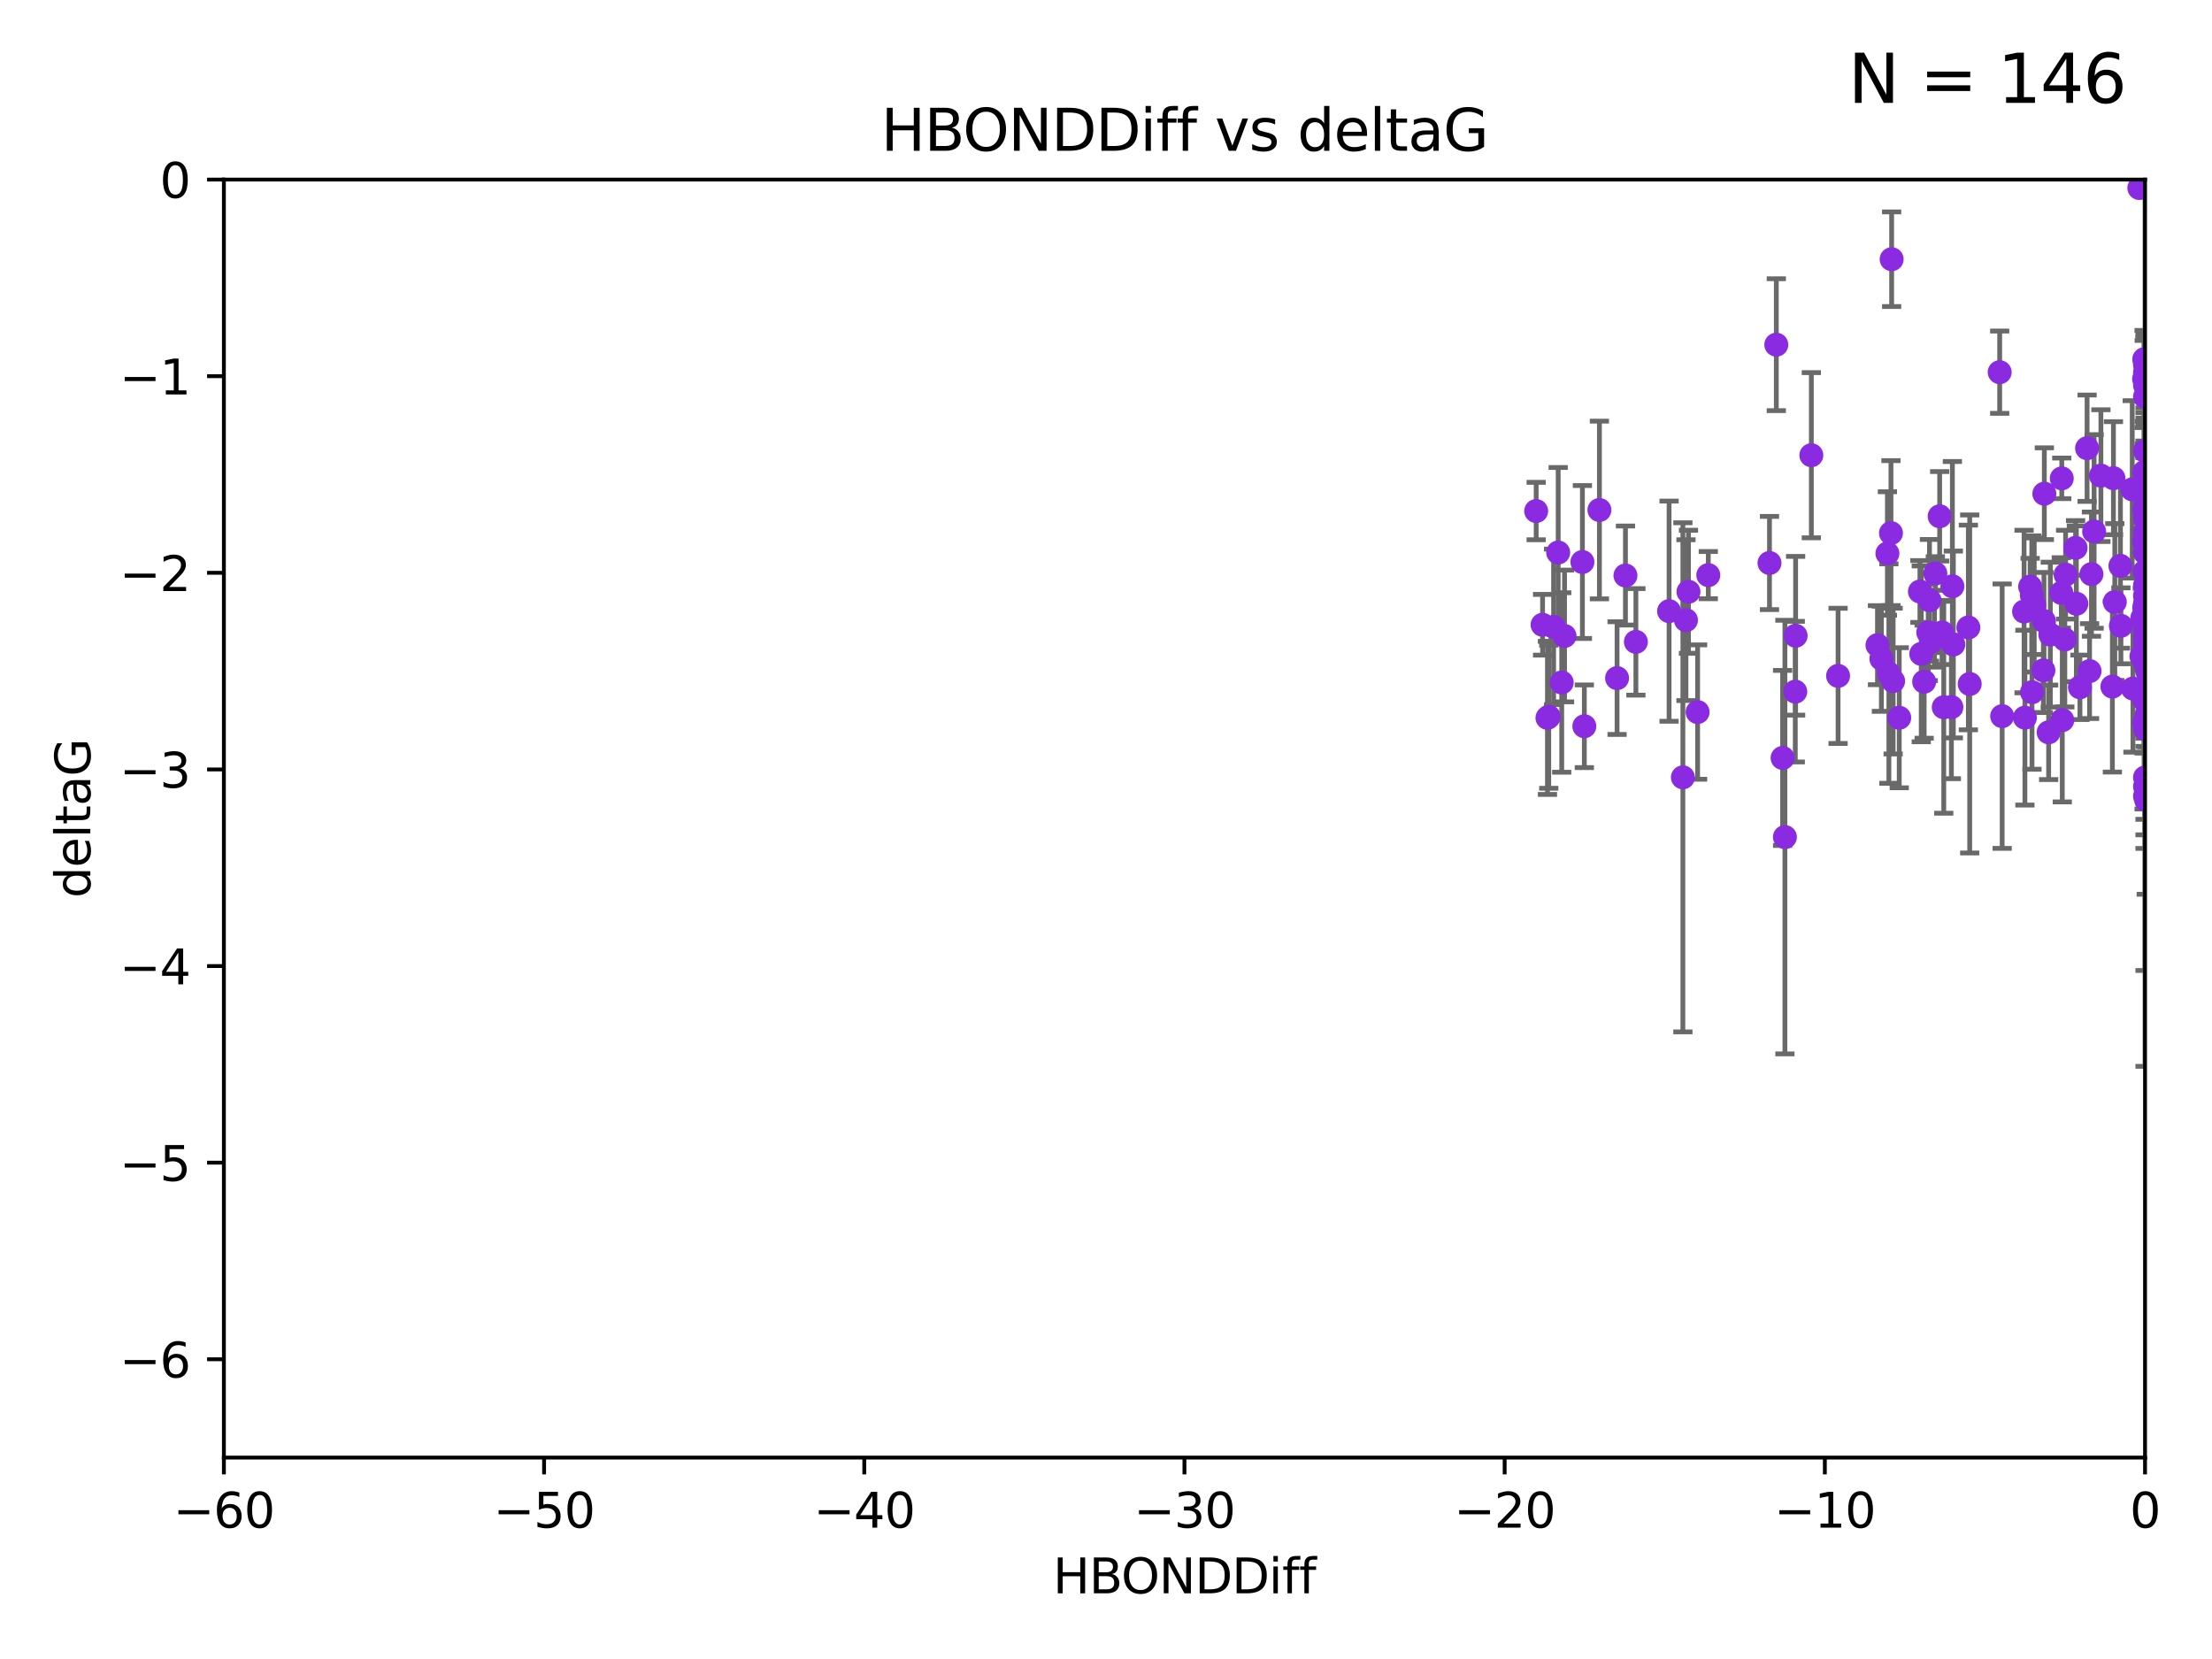 <?xml version="1.0" encoding="utf-8" standalone="no"?>
<!DOCTYPE svg PUBLIC "-//W3C//DTD SVG 1.1//EN"
  "http://www.w3.org/Graphics/SVG/1.1/DTD/svg11.dtd">
<svg xmlns:xlink="http://www.w3.org/1999/xlink" width="460.8pt" height="345.6pt" viewBox="0 0 460.8 345.6" xmlns="http://www.w3.org/2000/svg" version="1.1">
 <defs>
  <style type="text/css">*{stroke-linejoin: round; stroke-linecap: butt}</style>
 </defs>
 <g id="figure_1">
  <g id="patch_1">
   <path d="M 0 345.6 
L 460.8 345.6 
L 460.8 0 
L 0 0 
z
" style="fill: #ffffff"/>
  </g>
  <g id="axes_1">
   <g id="patch_2">
    <path d="M 46.64 303.64 
L 446.85 303.64 
L 446.85 37.411 
L 46.64 37.411 
z
" style="fill: #ffffff"/>
   </g>
   <g id="PathCollection_1">
    <defs>
     <path id="m15d9a562f0" d="M 0 1.118 
C 0.297 1.118 0.581 1 0.791 0.791 
C 1 0.581 1.118 0.297 1.118 0 
C 1.118 -0.297 1 -0.581 0.791 -0.791 
C 0.581 -1 0.297 -1.118 0 -1.118 
C -0.297 -1.118 -0.581 -1 -0.791 -0.791 
C -1 -0.581 -1.118 -0.297 -1.118 0 
C -1.118 0.297 -1 0.581 -0.791 0.791 
C -0.581 1 -0.297 1.118 0 1.118 
z
" style="stroke: #8a2be2"/>
    </defs>
    <g clip-path="url(#p430faed4af)">
     <use xlink:href="#m15d9a562f0" x="401.69" y="131.738" style="fill: #8a2be2; stroke: #8a2be2"/>
     <use xlink:href="#m15d9a562f0" x="347.7" y="127.313" style="fill: #8a2be2; stroke: #8a2be2"/>
     <use xlink:href="#m15d9a562f0" x="423.258" y="123.982" style="fill: #8a2be2; stroke: #8a2be2"/>
     <use xlink:href="#m15d9a562f0" x="321.345" y="130.152" style="fill: #8a2be2; stroke: #8a2be2"/>
     <use xlink:href="#m15d9a562f0" x="322.633" y="149.309" style="fill: #8a2be2; stroke: #8a2be2"/>
     <use xlink:href="#m15d9a562f0" x="371.347" y="157.891" style="fill: #8a2be2; stroke: #8a2be2"/>
     <use xlink:href="#m15d9a562f0" x="323.646" y="130.591" style="fill: #8a2be2; stroke: #8a2be2"/>
     <use xlink:href="#m15d9a562f0" x="353.642" y="148.334" style="fill: #8a2be2; stroke: #8a2be2"/>
     <use xlink:href="#m15d9a562f0" x="446.85" y="132.747" style="fill: #8a2be2; stroke: #8a2be2"/>
     <use xlink:href="#m15d9a562f0" x="324.599" y="115.099" style="fill: #8a2be2; stroke: #8a2be2"/>
     <use xlink:href="#m15d9a562f0" x="417.089" y="149.188" style="fill: #8a2be2; stroke: #8a2be2"/>
     <use xlink:href="#m15d9a562f0" x="446.85" y="103.772" style="fill: #8a2be2; stroke: #8a2be2"/>
     <use xlink:href="#m15d9a562f0" x="320.014" y="106.46" style="fill: #8a2be2; stroke: #8a2be2"/>
     <use xlink:href="#m15d9a562f0" x="368.618" y="117.281" style="fill: #8a2be2; stroke: #8a2be2"/>
     <use xlink:href="#m15d9a562f0" x="394.065" y="54" style="fill: #8a2be2; stroke: #8a2be2"/>
     <use xlink:href="#m15d9a562f0" x="329.644" y="117.079" style="fill: #8a2be2; stroke: #8a2be2"/>
     <use xlink:href="#m15d9a562f0" x="422.917" y="122.225" style="fill: #8a2be2; stroke: #8a2be2"/>
     <use xlink:href="#m15d9a562f0" x="432.545" y="125.773" style="fill: #8a2be2; stroke: #8a2be2"/>
     <use xlink:href="#m15d9a562f0" x="325.922" y="132.485" style="fill: #8a2be2; stroke: #8a2be2"/>
     <use xlink:href="#m15d9a562f0" x="406.716" y="122.137" style="fill: #8a2be2; stroke: #8a2be2"/>
     <use xlink:href="#m15d9a562f0" x="355.87" y="119.807" style="fill: #8a2be2; stroke: #8a2be2"/>
     <use xlink:href="#m15d9a562f0" x="446.601" y="144.998" style="fill: #8a2be2; stroke: #8a2be2"/>
     <use xlink:href="#m15d9a562f0" x="440.552" y="125.407" style="fill: #8a2be2; stroke: #8a2be2"/>
     <use xlink:href="#m15d9a562f0" x="423.767" y="126.027" style="fill: #8a2be2; stroke: #8a2be2"/>
     <use xlink:href="#m15d9a562f0" x="393.491" y="140.317" style="fill: #8a2be2; stroke: #8a2be2"/>
     <use xlink:href="#m15d9a562f0" x="425.872" y="102.848" style="fill: #8a2be2; stroke: #8a2be2"/>
     <use xlink:href="#m15d9a562f0" x="446.85" y="127.49" style="fill: #8a2be2; stroke: #8a2be2"/>
     <use xlink:href="#m15d9a562f0" x="373.99" y="144.083" style="fill: #8a2be2; stroke: #8a2be2"/>
     <use xlink:href="#m15d9a562f0" x="446.85" y="108.084" style="fill: #8a2be2; stroke: #8a2be2"/>
     <use xlink:href="#m15d9a562f0" x="441.822" y="130.369" style="fill: #8a2be2; stroke: #8a2be2"/>
     <use xlink:href="#m15d9a562f0" x="404.067" y="107.55" style="fill: #8a2be2; stroke: #8a2be2"/>
     <use xlink:href="#m15d9a562f0" x="338.613" y="119.889" style="fill: #8a2be2; stroke: #8a2be2"/>
     <use xlink:href="#m15d9a562f0" x="435.296" y="139.804" style="fill: #8a2be2; stroke: #8a2be2"/>
     <use xlink:href="#m15d9a562f0" x="468.215" y="131.347" style="fill: #8a2be2; stroke: #8a2be2"/>
     <use xlink:href="#m15d9a562f0" x="330.047" y="151.291" style="fill: #8a2be2; stroke: #8a2be2"/>
     <use xlink:href="#m15d9a562f0" x="447.102" y="166.706" style="fill: #8a2be2; stroke: #8a2be2"/>
     <use xlink:href="#m15d9a562f0" x="446.655" y="136.012" style="fill: #8a2be2; stroke: #8a2be2"/>
     <use xlink:href="#m15d9a562f0" x="351.218" y="129.186" style="fill: #8a2be2; stroke: #8a2be2"/>
     <use xlink:href="#m15d9a562f0" x="421.652" y="127.394" style="fill: #8a2be2; stroke: #8a2be2"/>
     <use xlink:href="#m15d9a562f0" x="402.978" y="132.044" style="fill: #8a2be2; stroke: #8a2be2"/>
     <use xlink:href="#m15d9a562f0" x="449.802" y="140.389" style="fill: #8a2be2; stroke: #8a2be2"/>
     <use xlink:href="#m15d9a562f0" x="425.795" y="129.378" style="fill: #8a2be2; stroke: #8a2be2"/>
     <use xlink:href="#m15d9a562f0" x="446.29" y="128.721" style="fill: #8a2be2; stroke: #8a2be2"/>
     <use xlink:href="#m15d9a562f0" x="446.85" y="121.919" style="fill: #8a2be2; stroke: #8a2be2"/>
     <use xlink:href="#m15d9a562f0" x="430.136" y="133.218" style="fill: #8a2be2; stroke: #8a2be2"/>
     <use xlink:href="#m15d9a562f0" x="446.686" y="126.591" style="fill: #8a2be2; stroke: #8a2be2"/>
     <use xlink:href="#m15d9a562f0" x="404.919" y="147.334" style="fill: #8a2be2; stroke: #8a2be2"/>
     <use xlink:href="#m15d9a562f0" x="377.334" y="94.831" style="fill: #8a2be2; stroke: #8a2be2"/>
     <use xlink:href="#m15d9a562f0" x="446.687" y="106.155" style="fill: #8a2be2; stroke: #8a2be2"/>
     <use xlink:href="#m15d9a562f0" x="444.187" y="101.94" style="fill: #8a2be2; stroke: #8a2be2"/>
     <use xlink:href="#m15d9a562f0" x="322.365" y="149.545" style="fill: #8a2be2; stroke: #8a2be2"/>
     <use xlink:href="#m15d9a562f0" x="429.504" y="99.652" style="fill: #8a2be2; stroke: #8a2be2"/>
     <use xlink:href="#m15d9a562f0" x="350.575" y="161.933" style="fill: #8a2be2; stroke: #8a2be2"/>
     <use xlink:href="#m15d9a562f0" x="446.687" y="98.346" style="fill: #8a2be2; stroke: #8a2be2"/>
     <use xlink:href="#m15d9a562f0" x="382.906" y="140.796" style="fill: #8a2be2; stroke: #8a2be2"/>
     <use xlink:href="#m15d9a562f0" x="399.955" y="123.217" style="fill: #8a2be2; stroke: #8a2be2"/>
     <use xlink:href="#m15d9a562f0" x="446.85" y="163.849" style="fill: #8a2be2; stroke: #8a2be2"/>
     <use xlink:href="#m15d9a562f0" x="340.786" y="133.711" style="fill: #8a2be2; stroke: #8a2be2"/>
     <use xlink:href="#m15d9a562f0" x="406.511" y="147.302" style="fill: #8a2be2; stroke: #8a2be2"/>
     <use xlink:href="#m15d9a562f0" x="446.85" y="77.62" style="fill: #8a2be2; stroke: #8a2be2"/>
     <use xlink:href="#m15d9a562f0" x="393.924" y="111.058" style="fill: #8a2be2; stroke: #8a2be2"/>
     <use xlink:href="#m15d9a562f0" x="371.831" y="174.377" style="fill: #8a2be2; stroke: #8a2be2"/>
     <use xlink:href="#m15d9a562f0" x="421.826" y="149.496" style="fill: #8a2be2; stroke: #8a2be2"/>
     <use xlink:href="#m15d9a562f0" x="430.303" y="119.709" style="fill: #8a2be2; stroke: #8a2be2"/>
     <use xlink:href="#m15d9a562f0" x="447.376" y="143.289" style="fill: #8a2be2; stroke: #8a2be2"/>
     <use xlink:href="#m15d9a562f0" x="464.113" y="112.846" style="fill: #8a2be2; stroke: #8a2be2"/>
     <use xlink:href="#m15d9a562f0" x="446.85" y="165.854" style="fill: #8a2be2; stroke: #8a2be2"/>
     <use xlink:href="#m15d9a562f0" x="374.061" y="132.441" style="fill: #8a2be2; stroke: #8a2be2"/>
     <use xlink:href="#m15d9a562f0" x="447.375" y="140.028" style="fill: #8a2be2; stroke: #8a2be2"/>
     <use xlink:href="#m15d9a562f0" x="446.104" y="136.707" style="fill: #8a2be2; stroke: #8a2be2"/>
     <use xlink:href="#m15d9a562f0" x="446.85" y="131.573" style="fill: #8a2be2; stroke: #8a2be2"/>
     <use xlink:href="#m15d9a562f0" x="403.167" y="119.469" style="fill: #8a2be2; stroke: #8a2be2"/>
     <use xlink:href="#m15d9a562f0" x="427.12" y="132.202" style="fill: #8a2be2; stroke: #8a2be2"/>
     <use xlink:href="#m15d9a562f0" x="402.293" y="133.69" style="fill: #8a2be2; stroke: #8a2be2"/>
     <use xlink:href="#m15d9a562f0" x="445.661" y="39.16" style="fill: #8a2be2; stroke: #8a2be2"/>
     <use xlink:href="#m15d9a562f0" x="458.075" y="135.024" style="fill: #8a2be2; stroke: #8a2be2"/>
     <use xlink:href="#m15d9a562f0" x="370.038" y="71.803" style="fill: #8a2be2; stroke: #8a2be2"/>
     <use xlink:href="#m15d9a562f0" x="395.648" y="149.522" style="fill: #8a2be2; stroke: #8a2be2"/>
     <use xlink:href="#m15d9a562f0" x="391.927" y="137.229" style="fill: #8a2be2; stroke: #8a2be2"/>
     <use xlink:href="#m15d9a562f0" x="434.777" y="93.369" style="fill: #8a2be2; stroke: #8a2be2"/>
     <use xlink:href="#m15d9a562f0" x="447.242" y="143.085" style="fill: #8a2be2; stroke: #8a2be2"/>
     <use xlink:href="#m15d9a562f0" x="446.768" y="119.08" style="fill: #8a2be2; stroke: #8a2be2"/>
     <use xlink:href="#m15d9a562f0" x="429.414" y="123.512" style="fill: #8a2be2; stroke: #8a2be2"/>
     <use xlink:href="#m15d9a562f0" x="493.436" y="95.002" style="fill: #8a2be2; stroke: #8a2be2"/>
     <use xlink:href="#m15d9a562f0" x="401.948" y="125.051" style="fill: #8a2be2; stroke: #8a2be2"/>
     <use xlink:href="#m15d9a562f0" x="441.724" y="117.882" style="fill: #8a2be2; stroke: #8a2be2"/>
     <use xlink:href="#m15d9a562f0" x="446.85" y="133.755" style="fill: #8a2be2; stroke: #8a2be2"/>
     <use xlink:href="#m15d9a562f0" x="446.85" y="82.653" style="fill: #8a2be2; stroke: #8a2be2"/>
     <use xlink:href="#m15d9a562f0" x="426.769" y="152.556" style="fill: #8a2be2; stroke: #8a2be2"/>
     <use xlink:href="#m15d9a562f0" x="433.292" y="143.178" style="fill: #8a2be2; stroke: #8a2be2"/>
     <use xlink:href="#m15d9a562f0" x="462.806" y="150.024" style="fill: #8a2be2; stroke: #8a2be2"/>
     <use xlink:href="#m15d9a562f0" x="446.85" y="110.744" style="fill: #8a2be2; stroke: #8a2be2"/>
     <use xlink:href="#m15d9a562f0" x="446.85" y="80.234" style="fill: #8a2be2; stroke: #8a2be2"/>
     <use xlink:href="#m15d9a562f0" x="406.915" y="134.255" style="fill: #8a2be2; stroke: #8a2be2"/>
     <use xlink:href="#m15d9a562f0" x="394.374" y="141.879" style="fill: #8a2be2; stroke: #8a2be2"/>
     <use xlink:href="#m15d9a562f0" x="440.049" y="143.033" style="fill: #8a2be2; stroke: #8a2be2"/>
     <use xlink:href="#m15d9a562f0" x="446.85" y="101.894" style="fill: #8a2be2; stroke: #8a2be2"/>
     <use xlink:href="#m15d9a562f0" x="446.654" y="112.761" style="fill: #8a2be2; stroke: #8a2be2"/>
     <use xlink:href="#m15d9a562f0" x="446.85" y="126.028" style="fill: #8a2be2; stroke: #8a2be2"/>
     <use xlink:href="#m15d9a562f0" x="446.686" y="74.836" style="fill: #8a2be2; stroke: #8a2be2"/>
     <use xlink:href="#m15d9a562f0" x="446.85" y="151.22" style="fill: #8a2be2; stroke: #8a2be2"/>
     <use xlink:href="#m15d9a562f0" x="447.207" y="148.827" style="fill: #8a2be2; stroke: #8a2be2"/>
     <use xlink:href="#m15d9a562f0" x="351.739" y="123.273" style="fill: #8a2be2; stroke: #8a2be2"/>
     <use xlink:href="#m15d9a562f0" x="436.242" y="110.714" style="fill: #8a2be2; stroke: #8a2be2"/>
     <use xlink:href="#m15d9a562f0" x="446.85" y="75.988" style="fill: #8a2be2; stroke: #8a2be2"/>
     <use xlink:href="#m15d9a562f0" x="446.654" y="78.949" style="fill: #8a2be2; stroke: #8a2be2"/>
     <use xlink:href="#m15d9a562f0" x="432.38" y="114.135" style="fill: #8a2be2; stroke: #8a2be2"/>
     <use xlink:href="#m15d9a562f0" x="440.267" y="99.615" style="fill: #8a2be2; stroke: #8a2be2"/>
     <use xlink:href="#m15d9a562f0" x="444.333" y="143.439" style="fill: #8a2be2; stroke: #8a2be2"/>
     <use xlink:href="#m15d9a562f0" x="400.234" y="136.216" style="fill: #8a2be2; stroke: #8a2be2"/>
     <use xlink:href="#m15d9a562f0" x="435.688" y="119.604" style="fill: #8a2be2; stroke: #8a2be2"/>
     <use xlink:href="#m15d9a562f0" x="429.612" y="150.015" style="fill: #8a2be2; stroke: #8a2be2"/>
     <use xlink:href="#m15d9a562f0" x="446.85" y="131.372" style="fill: #8a2be2; stroke: #8a2be2"/>
     <use xlink:href="#m15d9a562f0" x="404.566" y="131.753" style="fill: #8a2be2; stroke: #8a2be2"/>
     <use xlink:href="#m15d9a562f0" x="447.374" y="138.833" style="fill: #8a2be2; stroke: #8a2be2"/>
     <use xlink:href="#m15d9a562f0" x="410.326" y="142.483" style="fill: #8a2be2; stroke: #8a2be2"/>
     <use xlink:href="#m15d9a562f0" x="333.187" y="106.242" style="fill: #8a2be2; stroke: #8a2be2"/>
     <use xlink:href="#m15d9a562f0" x="446.85" y="151.893" style="fill: #8a2be2; stroke: #8a2be2"/>
     <use xlink:href="#m15d9a562f0" x="391.114" y="134.397" style="fill: #8a2be2; stroke: #8a2be2"/>
     <use xlink:href="#m15d9a562f0" x="410.045" y="130.716" style="fill: #8a2be2; stroke: #8a2be2"/>
     <use xlink:href="#m15d9a562f0" x="462.061" y="182.925" style="fill: #8a2be2; stroke: #8a2be2"/>
     <use xlink:href="#m15d9a562f0" x="446.85" y="115.138" style="fill: #8a2be2; stroke: #8a2be2"/>
     <use xlink:href="#m15d9a562f0" x="336.866" y="141.259" style="fill: #8a2be2; stroke: #8a2be2"/>
     <use xlink:href="#m15d9a562f0" x="446.85" y="124.095" style="fill: #8a2be2; stroke: #8a2be2"/>
     <use xlink:href="#m15d9a562f0" x="437.657" y="99.082" style="fill: #8a2be2; stroke: #8a2be2"/>
     <use xlink:href="#m15d9a562f0" x="446.85" y="138.14" style="fill: #8a2be2; stroke: #8a2be2"/>
     <use xlink:href="#m15d9a562f0" x="447.374" y="118.9" style="fill: #8a2be2; stroke: #8a2be2"/>
     <use xlink:href="#m15d9a562f0" x="325.336" y="142.173" style="fill: #8a2be2; stroke: #8a2be2"/>
     <use xlink:href="#m15d9a562f0" x="416.571" y="77.536" style="fill: #8a2be2; stroke: #8a2be2"/>
     <use xlink:href="#m15d9a562f0" x="447.113" y="136.649" style="fill: #8a2be2; stroke: #8a2be2"/>
     <use xlink:href="#m15d9a562f0" x="446.85" y="136.017" style="fill: #8a2be2; stroke: #8a2be2"/>
     <use xlink:href="#m15d9a562f0" x="446.85" y="93.95" style="fill: #8a2be2; stroke: #8a2be2"/>
     <use xlink:href="#m15d9a562f0" x="446.85" y="125.772" style="fill: #8a2be2; stroke: #8a2be2"/>
     <use xlink:href="#m15d9a562f0" x="425.678" y="139.651" style="fill: #8a2be2; stroke: #8a2be2"/>
     <use xlink:href="#m15d9a562f0" x="446.85" y="135.649" style="fill: #8a2be2; stroke: #8a2be2"/>
     <use xlink:href="#m15d9a562f0" x="446.85" y="102.078" style="fill: #8a2be2; stroke: #8a2be2"/>
     <use xlink:href="#m15d9a562f0" x="446.85" y="161.962" style="fill: #8a2be2; stroke: #8a2be2"/>
     <use xlink:href="#m15d9a562f0" x="393.182" y="115.3" style="fill: #8a2be2; stroke: #8a2be2"/>
     <use xlink:href="#m15d9a562f0" x="446.653" y="145.779" style="fill: #8a2be2; stroke: #8a2be2"/>
     <use xlink:href="#m15d9a562f0" x="447.298" y="134.259" style="fill: #8a2be2; stroke: #8a2be2"/>
     <use xlink:href="#m15d9a562f0" x="446.85" y="107.364" style="fill: #8a2be2; stroke: #8a2be2"/>
     <use xlink:href="#m15d9a562f0" x="446.85" y="103.254" style="fill: #8a2be2; stroke: #8a2be2"/>
     <use xlink:href="#m15d9a562f0" x="446.654" y="150.563" style="fill: #8a2be2; stroke: #8a2be2"/>
     <use xlink:href="#m15d9a562f0" x="400.839" y="142.012" style="fill: #8a2be2; stroke: #8a2be2"/>
     <use xlink:href="#m15d9a562f0" x="468.073" y="118.468" style="fill: #8a2be2; stroke: #8a2be2"/>
     <use xlink:href="#m15d9a562f0" x="423.305" y="144.197" style="fill: #8a2be2; stroke: #8a2be2"/>
    </g>
   </g>
   <g id="matplotlib.axis_1">
    <g id="xtick_1">
     <g id="line2d_1">
      <defs>
       <path id="m92bdad72ff" d="M 0 0 
L 0 3.5 
" style="stroke: #000000; stroke-width: 0.8"/>
      </defs>
      <g>
       <use xlink:href="#m92bdad72ff" x="46.64" y="303.64" style="stroke: #000000; stroke-width: 0.8"/>
      </g>
     </g>
     <g id="text_1">
      <!-- −60 -->
      <g transform="translate(36.088 318.238)scale(0.1 -0.1)">
       <defs>
        <path id="DejaVuSans-2212" d="M 678 2272 
L 4684 2272 
L 4684 1741 
L 678 1741 
L 678 2272 
z
" transform="scale(0.016)"/>
        <path id="DejaVuSans-36" d="M 2113 2584 
Q 1688 2584 1439 2293 
Q 1191 2003 1191 1497 
Q 1191 994 1439 701 
Q 1688 409 2113 409 
Q 2538 409 2786 701 
Q 3034 994 3034 1497 
Q 3034 2003 2786 2293 
Q 2538 2584 2113 2584 
z
M 3366 4563 
L 3366 3988 
Q 3128 4100 2886 4159 
Q 2644 4219 2406 4219 
Q 1781 4219 1451 3797 
Q 1122 3375 1075 2522 
Q 1259 2794 1537 2939 
Q 1816 3084 2150 3084 
Q 2853 3084 3261 2657 
Q 3669 2231 3669 1497 
Q 3669 778 3244 343 
Q 2819 -91 2113 -91 
Q 1303 -91 875 529 
Q 447 1150 447 2328 
Q 447 3434 972 4092 
Q 1497 4750 2381 4750 
Q 2619 4750 2861 4703 
Q 3103 4656 3366 4563 
z
" transform="scale(0.016)"/>
        <path id="DejaVuSans-30" d="M 2034 4250 
Q 1547 4250 1301 3770 
Q 1056 3291 1056 2328 
Q 1056 1369 1301 889 
Q 1547 409 2034 409 
Q 2525 409 2770 889 
Q 3016 1369 3016 2328 
Q 3016 3291 2770 3770 
Q 2525 4250 2034 4250 
z
M 2034 4750 
Q 2819 4750 3233 4129 
Q 3647 3509 3647 2328 
Q 3647 1150 3233 529 
Q 2819 -91 2034 -91 
Q 1250 -91 836 529 
Q 422 1150 422 2328 
Q 422 3509 836 4129 
Q 1250 4750 2034 4750 
z
" transform="scale(0.016)"/>
       </defs>
       <use xlink:href="#DejaVuSans-2212"/>
       <use xlink:href="#DejaVuSans-36" x="83.789"/>
       <use xlink:href="#DejaVuSans-30" x="147.412"/>
      </g>
     </g>
    </g>
    <g id="xtick_2">
     <g id="line2d_2">
      <g>
       <use xlink:href="#m92bdad72ff" x="113.342" y="303.64" style="stroke: #000000; stroke-width: 0.8"/>
      </g>
     </g>
     <g id="text_2">
      <!-- −50 -->
      <g transform="translate(102.789 318.238)scale(0.1 -0.1)">
       <defs>
        <path id="DejaVuSans-35" d="M 691 4666 
L 3169 4666 
L 3169 4134 
L 1269 4134 
L 1269 2991 
Q 1406 3038 1543 3061 
Q 1681 3084 1819 3084 
Q 2600 3084 3056 2656 
Q 3513 2228 3513 1497 
Q 3513 744 3044 326 
Q 2575 -91 1722 -91 
Q 1428 -91 1123 -41 
Q 819 9 494 109 
L 494 744 
Q 775 591 1075 516 
Q 1375 441 1709 441 
Q 2250 441 2565 725 
Q 2881 1009 2881 1497 
Q 2881 1984 2565 2268 
Q 2250 2553 1709 2553 
Q 1456 2553 1204 2497 
Q 953 2441 691 2322 
L 691 4666 
z
" transform="scale(0.016)"/>
       </defs>
       <use xlink:href="#DejaVuSans-2212"/>
       <use xlink:href="#DejaVuSans-35" x="83.789"/>
       <use xlink:href="#DejaVuSans-30" x="147.412"/>
      </g>
     </g>
    </g>
    <g id="xtick_3">
     <g id="line2d_3">
      <g>
       <use xlink:href="#m92bdad72ff" x="180.043" y="303.64" style="stroke: #000000; stroke-width: 0.8"/>
      </g>
     </g>
     <g id="text_3">
      <!-- −40 -->
      <g transform="translate(169.491 318.238)scale(0.1 -0.1)">
       <defs>
        <path id="DejaVuSans-34" d="M 2419 4116 
L 825 1625 
L 2419 1625 
L 2419 4116 
z
M 2253 4666 
L 3047 4666 
L 3047 1625 
L 3713 1625 
L 3713 1100 
L 3047 1100 
L 3047 0 
L 2419 0 
L 2419 1100 
L 313 1100 
L 313 1709 
L 2253 4666 
z
" transform="scale(0.016)"/>
       </defs>
       <use xlink:href="#DejaVuSans-2212"/>
       <use xlink:href="#DejaVuSans-34" x="83.789"/>
       <use xlink:href="#DejaVuSans-30" x="147.412"/>
      </g>
     </g>
    </g>
    <g id="xtick_4">
     <g id="line2d_4">
      <g>
       <use xlink:href="#m92bdad72ff" x="246.745" y="303.64" style="stroke: #000000; stroke-width: 0.8"/>
      </g>
     </g>
     <g id="text_4">
      <!-- −30 -->
      <g transform="translate(236.193 318.238)scale(0.1 -0.1)">
       <defs>
        <path id="DejaVuSans-33" d="M 2597 2516 
Q 3050 2419 3304 2112 
Q 3559 1806 3559 1356 
Q 3559 666 3084 287 
Q 2609 -91 1734 -91 
Q 1441 -91 1130 -33 
Q 819 25 488 141 
L 488 750 
Q 750 597 1062 519 
Q 1375 441 1716 441 
Q 2309 441 2620 675 
Q 2931 909 2931 1356 
Q 2931 1769 2642 2001 
Q 2353 2234 1838 2234 
L 1294 2234 
L 1294 2753 
L 1863 2753 
Q 2328 2753 2575 2939 
Q 2822 3125 2822 3475 
Q 2822 3834 2567 4026 
Q 2313 4219 1838 4219 
Q 1578 4219 1281 4162 
Q 984 4106 628 3988 
L 628 4550 
Q 988 4650 1302 4700 
Q 1616 4750 1894 4750 
Q 2613 4750 3031 4423 
Q 3450 4097 3450 3541 
Q 3450 3153 3228 2886 
Q 3006 2619 2597 2516 
z
" transform="scale(0.016)"/>
       </defs>
       <use xlink:href="#DejaVuSans-2212"/>
       <use xlink:href="#DejaVuSans-33" x="83.789"/>
       <use xlink:href="#DejaVuSans-30" x="147.412"/>
      </g>
     </g>
    </g>
    <g id="xtick_5">
     <g id="line2d_5">
      <g>
       <use xlink:href="#m92bdad72ff" x="313.447" y="303.64" style="stroke: #000000; stroke-width: 0.8"/>
      </g>
     </g>
     <g id="text_5">
      <!-- −20 -->
      <g transform="translate(302.894 318.238)scale(0.1 -0.1)">
       <defs>
        <path id="DejaVuSans-32" d="M 1228 531 
L 3431 531 
L 3431 0 
L 469 0 
L 469 531 
Q 828 903 1448 1529 
Q 2069 2156 2228 2338 
Q 2531 2678 2651 2914 
Q 2772 3150 2772 3378 
Q 2772 3750 2511 3984 
Q 2250 4219 1831 4219 
Q 1534 4219 1204 4116 
Q 875 4013 500 3803 
L 500 4441 
Q 881 4594 1212 4672 
Q 1544 4750 1819 4750 
Q 2544 4750 2975 4387 
Q 3406 4025 3406 3419 
Q 3406 3131 3298 2873 
Q 3191 2616 2906 2266 
Q 2828 2175 2409 1742 
Q 1991 1309 1228 531 
z
" transform="scale(0.016)"/>
       </defs>
       <use xlink:href="#DejaVuSans-2212"/>
       <use xlink:href="#DejaVuSans-32" x="83.789"/>
       <use xlink:href="#DejaVuSans-30" x="147.412"/>
      </g>
     </g>
    </g>
    <g id="xtick_6">
     <g id="line2d_6">
      <g>
       <use xlink:href="#m92bdad72ff" x="380.148" y="303.64" style="stroke: #000000; stroke-width: 0.8"/>
      </g>
     </g>
     <g id="text_6">
      <!-- −10 -->
      <g transform="translate(369.596 318.238)scale(0.1 -0.1)">
       <defs>
        <path id="DejaVuSans-31" d="M 794 531 
L 1825 531 
L 1825 4091 
L 703 3866 
L 703 4441 
L 1819 4666 
L 2450 4666 
L 2450 531 
L 3481 531 
L 3481 0 
L 794 0 
L 794 531 
z
" transform="scale(0.016)"/>
       </defs>
       <use xlink:href="#DejaVuSans-2212"/>
       <use xlink:href="#DejaVuSans-31" x="83.789"/>
       <use xlink:href="#DejaVuSans-30" x="147.412"/>
      </g>
     </g>
    </g>
    <g id="xtick_7">
     <g id="line2d_7">
      <g>
       <use xlink:href="#m92bdad72ff" x="446.85" y="303.64" style="stroke: #000000; stroke-width: 0.8"/>
      </g>
     </g>
     <g id="text_7">
      <!-- 0 -->
      <g transform="translate(443.669 318.238)scale(0.1 -0.1)">
       <use xlink:href="#DejaVuSans-30"/>
      </g>
     </g>
    </g>
    <g id="text_8">
     <!-- HBONDDiff -->
     <g transform="translate(219.356 331.917)scale(0.1 -0.1)">
      <defs>
       <path id="DejaVuSans-48" d="M 628 4666 
L 1259 4666 
L 1259 2753 
L 3553 2753 
L 3553 4666 
L 4184 4666 
L 4184 0 
L 3553 0 
L 3553 2222 
L 1259 2222 
L 1259 0 
L 628 0 
L 628 4666 
z
" transform="scale(0.016)"/>
       <path id="DejaVuSans-42" d="M 1259 2228 
L 1259 519 
L 2272 519 
Q 2781 519 3026 730 
Q 3272 941 3272 1375 
Q 3272 1813 3026 2020 
Q 2781 2228 2272 2228 
L 1259 2228 
z
M 1259 4147 
L 1259 2741 
L 2194 2741 
Q 2656 2741 2882 2914 
Q 3109 3088 3109 3444 
Q 3109 3797 2882 3972 
Q 2656 4147 2194 4147 
L 1259 4147 
z
M 628 4666 
L 2241 4666 
Q 2963 4666 3353 4366 
Q 3744 4066 3744 3513 
Q 3744 3084 3544 2831 
Q 3344 2578 2956 2516 
Q 3422 2416 3680 2098 
Q 3938 1781 3938 1306 
Q 3938 681 3513 340 
Q 3088 0 2303 0 
L 628 0 
L 628 4666 
z
" transform="scale(0.016)"/>
       <path id="DejaVuSans-4f" d="M 2522 4238 
Q 1834 4238 1429 3725 
Q 1025 3213 1025 2328 
Q 1025 1447 1429 934 
Q 1834 422 2522 422 
Q 3209 422 3611 934 
Q 4013 1447 4013 2328 
Q 4013 3213 3611 3725 
Q 3209 4238 2522 4238 
z
M 2522 4750 
Q 3503 4750 4090 4092 
Q 4678 3434 4678 2328 
Q 4678 1225 4090 567 
Q 3503 -91 2522 -91 
Q 1538 -91 948 565 
Q 359 1222 359 2328 
Q 359 3434 948 4092 
Q 1538 4750 2522 4750 
z
" transform="scale(0.016)"/>
       <path id="DejaVuSans-4e" d="M 628 4666 
L 1478 4666 
L 3547 763 
L 3547 4666 
L 4159 4666 
L 4159 0 
L 3309 0 
L 1241 3903 
L 1241 0 
L 628 0 
L 628 4666 
z
" transform="scale(0.016)"/>
       <path id="DejaVuSans-44" d="M 1259 4147 
L 1259 519 
L 2022 519 
Q 2988 519 3436 956 
Q 3884 1394 3884 2338 
Q 3884 3275 3436 3711 
Q 2988 4147 2022 4147 
L 1259 4147 
z
M 628 4666 
L 1925 4666 
Q 3281 4666 3915 4102 
Q 4550 3538 4550 2338 
Q 4550 1131 3912 565 
Q 3275 0 1925 0 
L 628 0 
L 628 4666 
z
" transform="scale(0.016)"/>
       <path id="DejaVuSans-69" d="M 603 3500 
L 1178 3500 
L 1178 0 
L 603 0 
L 603 3500 
z
M 603 4863 
L 1178 4863 
L 1178 4134 
L 603 4134 
L 603 4863 
z
" transform="scale(0.016)"/>
       <path id="DejaVuSans-66" d="M 2375 4863 
L 2375 4384 
L 1825 4384 
Q 1516 4384 1395 4259 
Q 1275 4134 1275 3809 
L 1275 3500 
L 2222 3500 
L 2222 3053 
L 1275 3053 
L 1275 0 
L 697 0 
L 697 3053 
L 147 3053 
L 147 3500 
L 697 3500 
L 697 3744 
Q 697 4328 969 4595 
Q 1241 4863 1831 4863 
L 2375 4863 
z
" transform="scale(0.016)"/>
      </defs>
      <use xlink:href="#DejaVuSans-48"/>
      <use xlink:href="#DejaVuSans-42" x="75.195"/>
      <use xlink:href="#DejaVuSans-4f" x="142.049"/>
      <use xlink:href="#DejaVuSans-4e" x="220.76"/>
      <use xlink:href="#DejaVuSans-44" x="295.564"/>
      <use xlink:href="#DejaVuSans-44" x="372.566"/>
      <use xlink:href="#DejaVuSans-69" x="449.568"/>
      <use xlink:href="#DejaVuSans-66" x="477.352"/>
      <use xlink:href="#DejaVuSans-66" x="512.557"/>
     </g>
    </g>
   </g>
   <g id="matplotlib.axis_2">
    <g id="ytick_1">
     <g id="line2d_8">
      <defs>
       <path id="m22fbf30412" d="M 0 0 
L -3.5 0 
" style="stroke: #000000; stroke-width: 0.8"/>
      </defs>
      <g>
       <use xlink:href="#m22fbf30412" x="46.64" y="283.161" style="stroke: #000000; stroke-width: 0.8"/>
      </g>
     </g>
     <g id="text_9">
      <!-- −6 -->
      <g transform="translate(24.898 286.96)scale(0.1 -0.1)">
       <use xlink:href="#DejaVuSans-2212"/>
       <use xlink:href="#DejaVuSans-36" x="83.789"/>
      </g>
     </g>
    </g>
    <g id="ytick_2">
     <g id="line2d_9">
      <g>
       <use xlink:href="#m22fbf30412" x="46.64" y="242.203" style="stroke: #000000; stroke-width: 0.8"/>
      </g>
     </g>
     <g id="text_10">
      <!-- −5 -->
      <g transform="translate(24.898 246.002)scale(0.1 -0.1)">
       <use xlink:href="#DejaVuSans-2212"/>
       <use xlink:href="#DejaVuSans-35" x="83.789"/>
      </g>
     </g>
    </g>
    <g id="ytick_3">
     <g id="line2d_10">
      <g>
       <use xlink:href="#m22fbf30412" x="46.64" y="201.244" style="stroke: #000000; stroke-width: 0.8"/>
      </g>
     </g>
     <g id="text_11">
      <!-- −4 -->
      <g transform="translate(24.898 205.044)scale(0.1 -0.1)">
       <use xlink:href="#DejaVuSans-2212"/>
       <use xlink:href="#DejaVuSans-34" x="83.789"/>
      </g>
     </g>
    </g>
    <g id="ytick_4">
     <g id="line2d_11">
      <g>
       <use xlink:href="#m22fbf30412" x="46.64" y="160.286" style="stroke: #000000; stroke-width: 0.8"/>
      </g>
     </g>
     <g id="text_12">
      <!-- −3 -->
      <g transform="translate(24.898 164.085)scale(0.1 -0.1)">
       <use xlink:href="#DejaVuSans-2212"/>
       <use xlink:href="#DejaVuSans-33" x="83.789"/>
      </g>
     </g>
    </g>
    <g id="ytick_5">
     <g id="line2d_12">
      <g>
       <use xlink:href="#m22fbf30412" x="46.64" y="119.328" style="stroke: #000000; stroke-width: 0.8"/>
      </g>
     </g>
     <g id="text_13">
      <!-- −2 -->
      <g transform="translate(24.898 123.127)scale(0.1 -0.1)">
       <use xlink:href="#DejaVuSans-2212"/>
       <use xlink:href="#DejaVuSans-32" x="83.789"/>
      </g>
     </g>
    </g>
    <g id="ytick_6">
     <g id="line2d_13">
      <g>
       <use xlink:href="#m22fbf30412" x="46.64" y="78.369" style="stroke: #000000; stroke-width: 0.8"/>
      </g>
     </g>
     <g id="text_14">
      <!-- −1 -->
      <g transform="translate(24.898 82.169)scale(0.1 -0.1)">
       <use xlink:href="#DejaVuSans-2212"/>
       <use xlink:href="#DejaVuSans-31" x="83.789"/>
      </g>
     </g>
    </g>
    <g id="ytick_7">
     <g id="line2d_14">
      <g>
       <use xlink:href="#m22fbf30412" x="46.64" y="37.411" style="stroke: #000000; stroke-width: 0.8"/>
      </g>
     </g>
     <g id="text_15">
      <!-- 0 -->
      <g transform="translate(33.278 41.21)scale(0.1 -0.1)">
       <use xlink:href="#DejaVuSans-30"/>
      </g>
     </g>
    </g>
    <g id="text_16">
     <!-- deltaG -->
     <g transform="translate(18.818 187.064)rotate(-90)scale(0.1 -0.1)">
      <defs>
       <path id="DejaVuSans-64" d="M 2906 2969 
L 2906 4863 
L 3481 4863 
L 3481 0 
L 2906 0 
L 2906 525 
Q 2725 213 2448 61 
Q 2172 -91 1784 -91 
Q 1150 -91 751 415 
Q 353 922 353 1747 
Q 353 2572 751 3078 
Q 1150 3584 1784 3584 
Q 2172 3584 2448 3432 
Q 2725 3281 2906 2969 
z
M 947 1747 
Q 947 1113 1208 752 
Q 1469 391 1925 391 
Q 2381 391 2643 752 
Q 2906 1113 2906 1747 
Q 2906 2381 2643 2742 
Q 2381 3103 1925 3103 
Q 1469 3103 1208 2742 
Q 947 2381 947 1747 
z
" transform="scale(0.016)"/>
       <path id="DejaVuSans-65" d="M 3597 1894 
L 3597 1613 
L 953 1613 
Q 991 1019 1311 708 
Q 1631 397 2203 397 
Q 2534 397 2845 478 
Q 3156 559 3463 722 
L 3463 178 
Q 3153 47 2828 -22 
Q 2503 -91 2169 -91 
Q 1331 -91 842 396 
Q 353 884 353 1716 
Q 353 2575 817 3079 
Q 1281 3584 2069 3584 
Q 2775 3584 3186 3129 
Q 3597 2675 3597 1894 
z
M 3022 2063 
Q 3016 2534 2758 2815 
Q 2500 3097 2075 3097 
Q 1594 3097 1305 2825 
Q 1016 2553 972 2059 
L 3022 2063 
z
" transform="scale(0.016)"/>
       <path id="DejaVuSans-6c" d="M 603 4863 
L 1178 4863 
L 1178 0 
L 603 0 
L 603 4863 
z
" transform="scale(0.016)"/>
       <path id="DejaVuSans-74" d="M 1172 4494 
L 1172 3500 
L 2356 3500 
L 2356 3053 
L 1172 3053 
L 1172 1153 
Q 1172 725 1289 603 
Q 1406 481 1766 481 
L 2356 481 
L 2356 0 
L 1766 0 
Q 1100 0 847 248 
Q 594 497 594 1153 
L 594 3053 
L 172 3053 
L 172 3500 
L 594 3500 
L 594 4494 
L 1172 4494 
z
" transform="scale(0.016)"/>
       <path id="DejaVuSans-61" d="M 2194 1759 
Q 1497 1759 1228 1600 
Q 959 1441 959 1056 
Q 959 750 1161 570 
Q 1363 391 1709 391 
Q 2188 391 2477 730 
Q 2766 1069 2766 1631 
L 2766 1759 
L 2194 1759 
z
M 3341 1997 
L 3341 0 
L 2766 0 
L 2766 531 
Q 2569 213 2275 61 
Q 1981 -91 1556 -91 
Q 1019 -91 701 211 
Q 384 513 384 1019 
Q 384 1609 779 1909 
Q 1175 2209 1959 2209 
L 2766 2209 
L 2766 2266 
Q 2766 2663 2505 2880 
Q 2244 3097 1772 3097 
Q 1472 3097 1187 3025 
Q 903 2953 641 2809 
L 641 3341 
Q 956 3463 1253 3523 
Q 1550 3584 1831 3584 
Q 2591 3584 2966 3190 
Q 3341 2797 3341 1997 
z
" transform="scale(0.016)"/>
       <path id="DejaVuSans-47" d="M 3809 666 
L 3809 1919 
L 2778 1919 
L 2778 2438 
L 4434 2438 
L 4434 434 
Q 4069 175 3628 42 
Q 3188 -91 2688 -91 
Q 1594 -91 976 548 
Q 359 1188 359 2328 
Q 359 3472 976 4111 
Q 1594 4750 2688 4750 
Q 3144 4750 3555 4637 
Q 3966 4525 4313 4306 
L 4313 3634 
Q 3963 3931 3569 4081 
Q 3175 4231 2741 4231 
Q 1884 4231 1454 3753 
Q 1025 3275 1025 2328 
Q 1025 1384 1454 906 
Q 1884 428 2741 428 
Q 3075 428 3337 486 
Q 3600 544 3809 666 
z
" transform="scale(0.016)"/>
      </defs>
      <use xlink:href="#DejaVuSans-64"/>
      <use xlink:href="#DejaVuSans-65" x="63.477"/>
      <use xlink:href="#DejaVuSans-6c" x="125"/>
      <use xlink:href="#DejaVuSans-74" x="152.783"/>
      <use xlink:href="#DejaVuSans-61" x="191.992"/>
      <use xlink:href="#DejaVuSans-47" x="253.271"/>
     </g>
    </g>
   </g>
   <g id="LineCollection_1">
    <path d="M 401.69 141.779 
L 401.69 121.697 
" clip-path="url(#p430faed4af)" style="fill: none; stroke: #696969"/>
    <path d="M 347.7 150.249 
L 347.7 104.378 
" clip-path="url(#p430faed4af)" style="fill: none; stroke: #696969"/>
    <path d="M 423.258 136.347 
L 423.258 111.617 
" clip-path="url(#p430faed4af)" style="fill: none; stroke: #696969"/>
    <path d="M 321.345 136.478 
L 321.345 123.825 
" clip-path="url(#p430faed4af)" style="fill: none; stroke: #696969"/>
    <path d="M 322.633 164.214 
L 322.633 134.404 
" clip-path="url(#p430faed4af)" style="fill: none; stroke: #696969"/>
    <path d="M 371.347 176.124 
L 371.347 139.658 
" clip-path="url(#p430faed4af)" style="fill: none; stroke: #696969"/>
    <path d="M 323.646 146.787 
L 323.646 114.395 
" clip-path="url(#p430faed4af)" style="fill: none; stroke: #696969"/>
    <path d="M 353.642 162.333 
L 353.642 134.335 
" clip-path="url(#p430faed4af)" style="fill: none; stroke: #696969"/>
    <path d="M 446.85 176.744 
L 446.85 88.75 
" clip-path="url(#p430faed4af)" style="fill: none; stroke: #696969"/>
    <path d="M 324.599 132.808 
L 324.599 97.39 
" clip-path="url(#p430faed4af)" style="fill: none; stroke: #696969"/>
    <path d="M 417.089 176.73 
L 417.089 121.645 
" clip-path="url(#p430faed4af)" style="fill: none; stroke: #696969"/>
    <path d="M 446.85 112.194 
L 446.85 95.35 
" clip-path="url(#p430faed4af)" style="fill: none; stroke: #696969"/>
    <path d="M 320.014 112.441 
L 320.014 100.479 
" clip-path="url(#p430faed4af)" style="fill: none; stroke: #696969"/>
    <path d="M 368.618 126.989 
L 368.618 107.572 
" clip-path="url(#p430faed4af)" style="fill: none; stroke: #696969"/>
    <path d="M 394.065 63.857 
L 394.065 44.143 
" clip-path="url(#p430faed4af)" style="fill: none; stroke: #696969"/>
    <path d="M 329.644 133.007 
L 329.644 101.15 
" clip-path="url(#p430faed4af)" style="fill: none; stroke: #696969"/>
    <path d="M 422.917 128.142 
L 422.917 116.309 
" clip-path="url(#p430faed4af)" style="fill: none; stroke: #696969"/>
    <path d="M 432.545 141.998 
L 432.545 109.547 
" clip-path="url(#p430faed4af)" style="fill: none; stroke: #696969"/>
    <path d="M 325.922 146.21 
L 325.922 118.759 
" clip-path="url(#p430faed4af)" style="fill: none; stroke: #696969"/>
    <path d="M 406.716 148.134 
L 406.716 96.14 
" clip-path="url(#p430faed4af)" style="fill: none; stroke: #696969"/>
    <path d="M 355.87 124.723 
L 355.87 114.891 
" clip-path="url(#p430faed4af)" style="fill: none; stroke: #696969"/>
    <path d="M 446.601 150.393 
L 446.601 139.603 
" clip-path="url(#p430faed4af)" style="fill: none; stroke: #696969"/>
    <path d="M 440.552 141.735 
L 440.552 109.079 
" clip-path="url(#p430faed4af)" style="fill: none; stroke: #696969"/>
    <path d="M 423.767 139.995 
L 423.767 112.059 
" clip-path="url(#p430faed4af)" style="fill: none; stroke: #696969"/>
    <path d="M 393.491 163.174 
L 393.491 117.461 
" clip-path="url(#p430faed4af)" style="fill: none; stroke: #696969"/>
    <path d="M 425.872 112.405 
L 425.872 93.29 
" clip-path="url(#p430faed4af)" style="fill: none; stroke: #696969"/>
    <path d="M 446.85 142.954 
L 446.85 112.026 
" clip-path="url(#p430faed4af)" style="fill: none; stroke: #696969"/>
    <path d="M 373.99 158.734 
L 373.99 129.432 
" clip-path="url(#p430faed4af)" style="fill: none; stroke: #696969"/>
    <path d="M 446.85 111.316 
L 446.85 104.852 
" clip-path="url(#p430faed4af)" style="fill: none; stroke: #696969"/>
    <path d="M 441.822 138.276 
L 441.822 122.462 
" clip-path="url(#p430faed4af)" style="fill: none; stroke: #696969"/>
    <path d="M 404.067 116.861 
L 404.067 98.24 
" clip-path="url(#p430faed4af)" style="fill: none; stroke: #696969"/>
    <path d="M 338.613 130.203 
L 338.613 109.575 
" clip-path="url(#p430faed4af)" style="fill: none; stroke: #696969"/>
    <path d="M 435.296 149.688 
L 435.296 129.92 
" clip-path="url(#p430faed4af)" style="fill: none; stroke: #696969"/>
    <path clip-path="url(#p430faed4af)" style="fill: none; stroke: #696969"/>
    <path d="M 330.047 159.903 
L 330.047 142.678 
" clip-path="url(#p430faed4af)" style="fill: none; stroke: #696969"/>
    <path d="M 447.102 186.295 
L 447.102 147.116 
" clip-path="url(#p430faed4af)" style="fill: none; stroke: #696969"/>
    <path d="M 446.655 152.445 
L 446.655 119.58 
" clip-path="url(#p430faed4af)" style="fill: none; stroke: #696969"/>
    <path d="M 351.218 145.935 
L 351.218 112.438 
" clip-path="url(#p430faed4af)" style="fill: none; stroke: #696969"/>
    <path d="M 421.652 144.323 
L 421.652 110.466 
" clip-path="url(#p430faed4af)" style="fill: none; stroke: #696969"/>
    <path d="M 402.978 138.968 
L 402.978 125.119 
" clip-path="url(#p430faed4af)" style="fill: none; stroke: #696969"/>
    <path d="M 449.802 150.748 
L 449.802 130.029 
" clip-path="url(#p430faed4af)" style="fill: none; stroke: #696969"/>
    <path d="M 425.795 139.508 
L 425.795 119.248 
" clip-path="url(#p430faed4af)" style="fill: none; stroke: #696969"/>
    <path d="M 446.29 134.873 
L 446.29 122.57 
" clip-path="url(#p430faed4af)" style="fill: none; stroke: #696969"/>
    <path d="M 446.85 123.535 
L 446.85 120.303 
" clip-path="url(#p430faed4af)" style="fill: none; stroke: #696969"/>
    <path d="M 430.136 147.271 
L 430.136 119.166 
" clip-path="url(#p430faed4af)" style="fill: none; stroke: #696969"/>
    <path d="M 446.686 148.931 
L 446.686 104.252 
" clip-path="url(#p430faed4af)" style="fill: none; stroke: #696969"/>
    <path d="M 404.919 169.411 
L 404.919 125.257 
" clip-path="url(#p430faed4af)" style="fill: none; stroke: #696969"/>
    <path d="M 377.334 112.038 
L 377.334 77.624 
" clip-path="url(#p430faed4af)" style="fill: none; stroke: #696969"/>
    <path d="M 446.687 119.854 
L 446.687 92.457 
" clip-path="url(#p430faed4af)" style="fill: none; stroke: #696969"/>
    <path d="M 444.187 120.415 
L 444.187 83.464 
" clip-path="url(#p430faed4af)" style="fill: none; stroke: #696969"/>
    <path d="M 322.365 165.496 
L 322.365 133.594 
" clip-path="url(#p430faed4af)" style="fill: none; stroke: #696969"/>
    <path d="M 429.504 103.878 
L 429.504 95.426 
" clip-path="url(#p430faed4af)" style="fill: none; stroke: #696969"/>
    <path d="M 350.575 214.964 
L 350.575 108.903 
" clip-path="url(#p430faed4af)" style="fill: none; stroke: #696969"/>
    <path d="M 446.687 108.877 
L 446.687 87.816 
" clip-path="url(#p430faed4af)" style="fill: none; stroke: #696969"/>
    <path d="M 382.906 154.878 
L 382.906 126.713 
" clip-path="url(#p430faed4af)" style="fill: none; stroke: #696969"/>
    <path d="M 399.955 129.657 
L 399.955 116.776 
" clip-path="url(#p430faed4af)" style="fill: none; stroke: #696969"/>
    <path d="M 446.85 173.91 
L 446.85 153.787 
" clip-path="url(#p430faed4af)" style="fill: none; stroke: #696969"/>
    <path d="M 340.786 144.81 
L 340.786 122.612 
" clip-path="url(#p430faed4af)" style="fill: none; stroke: #696969"/>
    <path d="M 406.511 162.215 
L 406.511 132.39 
" clip-path="url(#p430faed4af)" style="fill: none; stroke: #696969"/>
    <path d="M 446.85 84.962 
L 446.85 70.279 
" clip-path="url(#p430faed4af)" style="fill: none; stroke: #696969"/>
    <path d="M 393.924 126.158 
L 393.924 95.957 
" clip-path="url(#p430faed4af)" style="fill: none; stroke: #696969"/>
    <path d="M 371.831 219.541 
L 371.831 129.213 
" clip-path="url(#p430faed4af)" style="fill: none; stroke: #696969"/>
    <path d="M 421.826 167.707 
L 421.826 131.285 
" clip-path="url(#p430faed4af)" style="fill: none; stroke: #696969"/>
    <path d="M 430.303 128.958 
L 430.303 110.46 
" clip-path="url(#p430faed4af)" style="fill: none; stroke: #696969"/>
    <path d="M 447.376 148.695 
L 447.376 137.882 
" clip-path="url(#p430faed4af)" style="fill: none; stroke: #696969"/>
    <path clip-path="url(#p430faed4af)" style="fill: none; stroke: #696969"/>
    <path d="M 446.85 202.166 
L 446.85 129.543 
" clip-path="url(#p430faed4af)" style="fill: none; stroke: #696969"/>
    <path d="M 374.061 148.977 
L 374.061 115.906 
" clip-path="url(#p430faed4af)" style="fill: none; stroke: #696969"/>
    <path d="M 447.375 150.548 
L 447.375 129.508 
" clip-path="url(#p430faed4af)" style="fill: none; stroke: #696969"/>
    <path d="M 446.104 137.964 
L 446.104 135.45 
" clip-path="url(#p430faed4af)" style="fill: none; stroke: #696969"/>
    <path d="M 446.85 222.134 
L 446.85 41.011 
" clip-path="url(#p430faed4af)" style="fill: none; stroke: #696969"/>
    <path d="M 403.167 122.965 
L 403.167 115.972 
" clip-path="url(#p430faed4af)" style="fill: none; stroke: #696969"/>
    <path d="M 427.12 147.286 
L 427.12 117.117 
" clip-path="url(#p430faed4af)" style="fill: none; stroke: #696969"/>
    <path d="M 402.293 135.942 
L 402.293 131.438 
" clip-path="url(#p430faed4af)" style="fill: none; stroke: #696969"/>
    <path d="M 445.661 39.369 
L 445.661 38.951 
" clip-path="url(#p430faed4af)" style="fill: none; stroke: #696969"/>
    <path d="M 458.075 141.976 
L 458.075 128.071 
" clip-path="url(#p430faed4af)" style="fill: none; stroke: #696969"/>
    <path d="M 370.038 85.541 
L 370.038 58.066 
" clip-path="url(#p430faed4af)" style="fill: none; stroke: #696969"/>
    <path d="M 395.648 164.114 
L 395.648 134.93 
" clip-path="url(#p430faed4af)" style="fill: none; stroke: #696969"/>
    <path d="M 391.927 148.18 
L 391.927 126.279 
" clip-path="url(#p430faed4af)" style="fill: none; stroke: #696969"/>
    <path d="M 434.777 104.45 
L 434.777 82.288 
" clip-path="url(#p430faed4af)" style="fill: none; stroke: #696969"/>
    <path d="M 447.242 155.582 
L 447.242 130.588 
" clip-path="url(#p430faed4af)" style="fill: none; stroke: #696969"/>
    <path d="M 446.768 138.891 
L 446.768 99.27 
" clip-path="url(#p430faed4af)" style="fill: none; stroke: #696969"/>
    <path d="M 429.414 130.843 
L 429.414 116.182 
" clip-path="url(#p430faed4af)" style="fill: none; stroke: #696969"/>
    <path clip-path="url(#p430faed4af)" style="fill: none; stroke: #696969"/>
    <path d="M 401.948 137.722 
L 401.948 112.38 
" clip-path="url(#p430faed4af)" style="fill: none; stroke: #696969"/>
    <path d="M 441.724 135.027 
L 441.724 100.738 
" clip-path="url(#p430faed4af)" style="fill: none; stroke: #696969"/>
    <path d="M 446.85 149.212 
L 446.85 118.297 
" clip-path="url(#p430faed4af)" style="fill: none; stroke: #696969"/>
    <path d="M 446.85 87.134 
L 446.85 78.172 
" clip-path="url(#p430faed4af)" style="fill: none; stroke: #696969"/>
    <path d="M 426.769 162.399 
L 426.769 142.714 
" clip-path="url(#p430faed4af)" style="fill: none; stroke: #696969"/>
    <path d="M 433.292 149.891 
L 433.292 136.466 
" clip-path="url(#p430faed4af)" style="fill: none; stroke: #696969"/>
    <path clip-path="url(#p430faed4af)" style="fill: none; stroke: #696969"/>
    <path d="M 446.85 120.533 
L 446.85 100.955 
" clip-path="url(#p430faed4af)" style="fill: none; stroke: #696969"/>
    <path d="M 446.85 81.136 
L 446.85 79.333 
" clip-path="url(#p430faed4af)" style="fill: none; stroke: #696969"/>
    <path d="M 406.915 153.716 
L 406.915 114.794 
" clip-path="url(#p430faed4af)" style="fill: none; stroke: #696969"/>
    <path d="M 394.374 157.066 
L 394.374 126.692 
" clip-path="url(#p430faed4af)" style="fill: none; stroke: #696969"/>
    <path d="M 440.049 160.831 
L 440.049 125.235 
" clip-path="url(#p430faed4af)" style="fill: none; stroke: #696969"/>
    <path d="M 446.85 103.544 
L 446.85 100.244 
" clip-path="url(#p430faed4af)" style="fill: none; stroke: #696969"/>
    <path d="M 446.654 142.128 
L 446.654 83.395 
" clip-path="url(#p430faed4af)" style="fill: none; stroke: #696969"/>
    <path d="M 446.85 143.745 
L 446.85 108.31 
" clip-path="url(#p430faed4af)" style="fill: none; stroke: #696969"/>
    <path d="M 446.686 78.752 
L 446.686 70.921 
" clip-path="url(#p430faed4af)" style="fill: none; stroke: #696969"/>
    <path d="M 446.85 155.483 
L 446.85 146.957 
" clip-path="url(#p430faed4af)" style="fill: none; stroke: #696969"/>
    <path d="M 447.207 167.496 
L 447.207 130.158 
" clip-path="url(#p430faed4af)" style="fill: none; stroke: #696969"/>
    <path d="M 351.739 136.09 
L 351.739 110.456 
" clip-path="url(#p430faed4af)" style="fill: none; stroke: #696969"/>
    <path d="M 436.242 130.877 
L 436.242 90.551 
" clip-path="url(#p430faed4af)" style="fill: none; stroke: #696969"/>
    <path d="M 446.85 82.278 
L 446.85 69.698 
" clip-path="url(#p430faed4af)" style="fill: none; stroke: #696969"/>
    <path d="M 446.654 89.065 
L 446.654 68.833 
" clip-path="url(#p430faed4af)" style="fill: none; stroke: #696969"/>
    <path d="M 432.38 119.824 
L 432.38 108.446 
" clip-path="url(#p430faed4af)" style="fill: none; stroke: #696969"/>
    <path d="M 440.267 111.393 
L 440.267 87.838 
" clip-path="url(#p430faed4af)" style="fill: none; stroke: #696969"/>
    <path d="M 444.333 156.685 
L 444.333 130.194 
" clip-path="url(#p430faed4af)" style="fill: none; stroke: #696969"/>
    <path d="M 400.234 154.531 
L 400.234 117.9 
" clip-path="url(#p430faed4af)" style="fill: none; stroke: #696969"/>
    <path d="M 435.688 132.547 
L 435.688 106.662 
" clip-path="url(#p430faed4af)" style="fill: none; stroke: #696969"/>
    <path d="M 429.612 167.057 
L 429.612 132.972 
" clip-path="url(#p430faed4af)" style="fill: none; stroke: #696969"/>
    <path d="M 446.85 138.117 
L 446.85 124.626 
" clip-path="url(#p430faed4af)" style="fill: none; stroke: #696969"/>
    <path d="M 404.566 138.435 
L 404.566 125.072 
" clip-path="url(#p430faed4af)" style="fill: none; stroke: #696969"/>
    <path d="M 447.374 152.059 
L 447.374 125.608 
" clip-path="url(#p430faed4af)" style="fill: none; stroke: #696969"/>
    <path d="M 410.326 177.692 
L 410.326 107.275 
" clip-path="url(#p430faed4af)" style="fill: none; stroke: #696969"/>
    <path d="M 333.187 124.755 
L 333.187 87.729 
" clip-path="url(#p430faed4af)" style="fill: none; stroke: #696969"/>
    <path d="M 446.85 166.361 
L 446.85 137.425 
" clip-path="url(#p430faed4af)" style="fill: none; stroke: #696969"/>
    <path d="M 391.114 142.63 
L 391.114 126.164 
" clip-path="url(#p430faed4af)" style="fill: none; stroke: #696969"/>
    <path d="M 410.045 152.036 
L 410.045 109.396 
" clip-path="url(#p430faed4af)" style="fill: none; stroke: #696969"/>
    <path clip-path="url(#p430faed4af)" style="fill: none; stroke: #696969"/>
    <path d="M 446.85 128.72 
L 446.85 101.556 
" clip-path="url(#p430faed4af)" style="fill: none; stroke: #696969"/>
    <path d="M 336.866 152.999 
L 336.866 129.519 
" clip-path="url(#p430faed4af)" style="fill: none; stroke: #696969"/>
    <path d="M 446.85 136.441 
L 446.85 111.748 
" clip-path="url(#p430faed4af)" style="fill: none; stroke: #696969"/>
    <path d="M 437.657 112.808 
L 437.657 85.356 
" clip-path="url(#p430faed4af)" style="fill: none; stroke: #696969"/>
    <path d="M 446.85 151.891 
L 446.85 124.389 
" clip-path="url(#p430faed4af)" style="fill: none; stroke: #696969"/>
    <path d="M 447.374 124.756 
L 447.374 113.044 
" clip-path="url(#p430faed4af)" style="fill: none; stroke: #696969"/>
    <path d="M 325.336 160.868 
L 325.336 123.479 
" clip-path="url(#p430faed4af)" style="fill: none; stroke: #696969"/>
    <path d="M 416.571 86.112 
L 416.571 68.959 
" clip-path="url(#p430faed4af)" style="fill: none; stroke: #696969"/>
    <path d="M 447.113 146.973 
L 447.113 126.325 
" clip-path="url(#p430faed4af)" style="fill: none; stroke: #696969"/>
    <path d="M 446.85 145.39 
L 446.85 126.643 
" clip-path="url(#p430faed4af)" style="fill: none; stroke: #696969"/>
    <path d="M 446.85 110.417 
L 446.85 77.483 
" clip-path="url(#p430faed4af)" style="fill: none; stroke: #696969"/>
    <path d="M 446.85 139.457 
L 446.85 112.088 
" clip-path="url(#p430faed4af)" style="fill: none; stroke: #696969"/>
    <path d="M 425.678 148.428 
L 425.678 130.874 
" clip-path="url(#p430faed4af)" style="fill: none; stroke: #696969"/>
    <path d="M 446.85 139.831 
L 446.85 131.467 
" clip-path="url(#p430faed4af)" style="fill: none; stroke: #696969"/>
    <path d="M 446.85 118.174 
L 446.85 85.983 
" clip-path="url(#p430faed4af)" style="fill: none; stroke: #696969"/>
    <path d="M 446.85 170.681 
L 446.85 153.244 
" clip-path="url(#p430faed4af)" style="fill: none; stroke: #696969"/>
    <path d="M 393.182 128.162 
L 393.182 102.439 
" clip-path="url(#p430faed4af)" style="fill: none; stroke: #696969"/>
    <path d="M 446.653 156.886 
L 446.653 134.672 
" clip-path="url(#p430faed4af)" style="fill: none; stroke: #696969"/>
    <path d="M 447.298 144.463 
L 447.298 124.055 
" clip-path="url(#p430faed4af)" style="fill: none; stroke: #696969"/>
    <path d="M 446.85 122.852 
L 446.85 91.875 
" clip-path="url(#p430faed4af)" style="fill: none; stroke: #696969"/>
    <path d="M 446.85 113.752 
L 446.85 92.756 
" clip-path="url(#p430faed4af)" style="fill: none; stroke: #696969"/>
    <path d="M 446.654 168.521 
L 446.654 132.606 
" clip-path="url(#p430faed4af)" style="fill: none; stroke: #696969"/>
    <path d="M 400.839 153.778 
L 400.839 130.246 
" clip-path="url(#p430faed4af)" style="fill: none; stroke: #696969"/>
    <path clip-path="url(#p430faed4af)" style="fill: none; stroke: #696969"/>
    <path d="M 423.305 160.247 
L 423.305 128.148 
" clip-path="url(#p430faed4af)" style="fill: none; stroke: #696969"/>
   </g>
   <g id="line2d_15">
    <defs>
     <path id="ma6d34590b8" d="M 2 0 
L -2 -0 
" style="stroke: #696969"/>
    </defs>
    <g clip-path="url(#p430faed4af)">
     <use xlink:href="#ma6d34590b8" x="401.69" y="141.779" style="fill: #696969; stroke: #696969"/>
     <use xlink:href="#ma6d34590b8" x="347.7" y="150.249" style="fill: #696969; stroke: #696969"/>
     <use xlink:href="#ma6d34590b8" x="423.258" y="136.347" style="fill: #696969; stroke: #696969"/>
     <use xlink:href="#ma6d34590b8" x="321.345" y="136.478" style="fill: #696969; stroke: #696969"/>
     <use xlink:href="#ma6d34590b8" x="322.633" y="164.214" style="fill: #696969; stroke: #696969"/>
     <use xlink:href="#ma6d34590b8" x="371.347" y="176.124" style="fill: #696969; stroke: #696969"/>
     <use xlink:href="#ma6d34590b8" x="323.646" y="146.787" style="fill: #696969; stroke: #696969"/>
     <use xlink:href="#ma6d34590b8" x="353.642" y="162.333" style="fill: #696969; stroke: #696969"/>
     <use xlink:href="#ma6d34590b8" x="446.85" y="176.744" style="fill: #696969; stroke: #696969"/>
     <use xlink:href="#ma6d34590b8" x="324.599" y="132.808" style="fill: #696969; stroke: #696969"/>
     <use xlink:href="#ma6d34590b8" x="417.089" y="176.73" style="fill: #696969; stroke: #696969"/>
     <use xlink:href="#ma6d34590b8" x="446.85" y="112.194" style="fill: #696969; stroke: #696969"/>
     <use xlink:href="#ma6d34590b8" x="320.014" y="112.441" style="fill: #696969; stroke: #696969"/>
     <use xlink:href="#ma6d34590b8" x="368.618" y="126.989" style="fill: #696969; stroke: #696969"/>
     <use xlink:href="#ma6d34590b8" x="394.065" y="63.857" style="fill: #696969; stroke: #696969"/>
     <use xlink:href="#ma6d34590b8" x="329.644" y="133.007" style="fill: #696969; stroke: #696969"/>
     <use xlink:href="#ma6d34590b8" x="422.917" y="128.142" style="fill: #696969; stroke: #696969"/>
     <use xlink:href="#ma6d34590b8" x="432.545" y="141.998" style="fill: #696969; stroke: #696969"/>
     <use xlink:href="#ma6d34590b8" x="325.922" y="146.21" style="fill: #696969; stroke: #696969"/>
     <use xlink:href="#ma6d34590b8" x="406.716" y="148.134" style="fill: #696969; stroke: #696969"/>
     <use xlink:href="#ma6d34590b8" x="355.87" y="124.723" style="fill: #696969; stroke: #696969"/>
     <use xlink:href="#ma6d34590b8" x="446.601" y="150.393" style="fill: #696969; stroke: #696969"/>
     <use xlink:href="#ma6d34590b8" x="440.552" y="141.735" style="fill: #696969; stroke: #696969"/>
     <use xlink:href="#ma6d34590b8" x="423.767" y="139.995" style="fill: #696969; stroke: #696969"/>
     <use xlink:href="#ma6d34590b8" x="393.491" y="163.174" style="fill: #696969; stroke: #696969"/>
     <use xlink:href="#ma6d34590b8" x="425.872" y="112.405" style="fill: #696969; stroke: #696969"/>
     <use xlink:href="#ma6d34590b8" x="446.85" y="142.954" style="fill: #696969; stroke: #696969"/>
     <use xlink:href="#ma6d34590b8" x="373.99" y="158.734" style="fill: #696969; stroke: #696969"/>
     <use xlink:href="#ma6d34590b8" x="446.85" y="111.316" style="fill: #696969; stroke: #696969"/>
     <use xlink:href="#ma6d34590b8" x="441.822" y="138.276" style="fill: #696969; stroke: #696969"/>
     <use xlink:href="#ma6d34590b8" x="404.067" y="116.861" style="fill: #696969; stroke: #696969"/>
     <use xlink:href="#ma6d34590b8" x="338.613" y="130.203" style="fill: #696969; stroke: #696969"/>
     <use xlink:href="#ma6d34590b8" x="435.296" y="149.688" style="fill: #696969; stroke: #696969"/>
     <use xlink:href="#ma6d34590b8" x="468.215" y="168.013" style="fill: #696969; stroke: #696969"/>
     <use xlink:href="#ma6d34590b8" x="330.047" y="159.903" style="fill: #696969; stroke: #696969"/>
     <use xlink:href="#ma6d34590b8" x="447.102" y="186.295" style="fill: #696969; stroke: #696969"/>
     <use xlink:href="#ma6d34590b8" x="446.655" y="152.445" style="fill: #696969; stroke: #696969"/>
     <use xlink:href="#ma6d34590b8" x="351.218" y="145.935" style="fill: #696969; stroke: #696969"/>
     <use xlink:href="#ma6d34590b8" x="421.652" y="144.323" style="fill: #696969; stroke: #696969"/>
     <use xlink:href="#ma6d34590b8" x="402.978" y="138.968" style="fill: #696969; stroke: #696969"/>
     <use xlink:href="#ma6d34590b8" x="449.802" y="150.748" style="fill: #696969; stroke: #696969"/>
     <use xlink:href="#ma6d34590b8" x="425.795" y="139.508" style="fill: #696969; stroke: #696969"/>
     <use xlink:href="#ma6d34590b8" x="446.29" y="134.873" style="fill: #696969; stroke: #696969"/>
     <use xlink:href="#ma6d34590b8" x="446.85" y="123.535" style="fill: #696969; stroke: #696969"/>
     <use xlink:href="#ma6d34590b8" x="430.136" y="147.271" style="fill: #696969; stroke: #696969"/>
     <use xlink:href="#ma6d34590b8" x="446.686" y="148.931" style="fill: #696969; stroke: #696969"/>
     <use xlink:href="#ma6d34590b8" x="404.919" y="169.411" style="fill: #696969; stroke: #696969"/>
     <use xlink:href="#ma6d34590b8" x="377.334" y="112.038" style="fill: #696969; stroke: #696969"/>
     <use xlink:href="#ma6d34590b8" x="446.687" y="119.854" style="fill: #696969; stroke: #696969"/>
     <use xlink:href="#ma6d34590b8" x="444.187" y="120.415" style="fill: #696969; stroke: #696969"/>
     <use xlink:href="#ma6d34590b8" x="322.365" y="165.496" style="fill: #696969; stroke: #696969"/>
     <use xlink:href="#ma6d34590b8" x="429.504" y="103.878" style="fill: #696969; stroke: #696969"/>
     <use xlink:href="#ma6d34590b8" x="350.575" y="214.964" style="fill: #696969; stroke: #696969"/>
     <use xlink:href="#ma6d34590b8" x="446.687" y="108.877" style="fill: #696969; stroke: #696969"/>
     <use xlink:href="#ma6d34590b8" x="382.906" y="154.878" style="fill: #696969; stroke: #696969"/>
     <use xlink:href="#ma6d34590b8" x="399.955" y="129.657" style="fill: #696969; stroke: #696969"/>
     <use xlink:href="#ma6d34590b8" x="446.85" y="173.91" style="fill: #696969; stroke: #696969"/>
     <use xlink:href="#ma6d34590b8" x="340.786" y="144.81" style="fill: #696969; stroke: #696969"/>
     <use xlink:href="#ma6d34590b8" x="406.511" y="162.215" style="fill: #696969; stroke: #696969"/>
     <use xlink:href="#ma6d34590b8" x="446.85" y="84.962" style="fill: #696969; stroke: #696969"/>
     <use xlink:href="#ma6d34590b8" x="393.924" y="126.158" style="fill: #696969; stroke: #696969"/>
     <use xlink:href="#ma6d34590b8" x="371.831" y="219.541" style="fill: #696969; stroke: #696969"/>
     <use xlink:href="#ma6d34590b8" x="421.826" y="167.707" style="fill: #696969; stroke: #696969"/>
     <use xlink:href="#ma6d34590b8" x="430.303" y="128.958" style="fill: #696969; stroke: #696969"/>
     <use xlink:href="#ma6d34590b8" x="447.376" y="148.695" style="fill: #696969; stroke: #696969"/>
     <use xlink:href="#ma6d34590b8" x="464.113" y="137.673" style="fill: #696969; stroke: #696969"/>
     <use xlink:href="#ma6d34590b8" x="446.85" y="202.166" style="fill: #696969; stroke: #696969"/>
     <use xlink:href="#ma6d34590b8" x="374.061" y="148.977" style="fill: #696969; stroke: #696969"/>
     <use xlink:href="#ma6d34590b8" x="447.375" y="150.548" style="fill: #696969; stroke: #696969"/>
     <use xlink:href="#ma6d34590b8" x="446.104" y="137.964" style="fill: #696969; stroke: #696969"/>
     <use xlink:href="#ma6d34590b8" x="446.85" y="222.134" style="fill: #696969; stroke: #696969"/>
     <use xlink:href="#ma6d34590b8" x="403.167" y="122.965" style="fill: #696969; stroke: #696969"/>
     <use xlink:href="#ma6d34590b8" x="427.12" y="147.286" style="fill: #696969; stroke: #696969"/>
     <use xlink:href="#ma6d34590b8" x="402.293" y="135.942" style="fill: #696969; stroke: #696969"/>
     <use xlink:href="#ma6d34590b8" x="445.661" y="39.369" style="fill: #696969; stroke: #696969"/>
     <use xlink:href="#ma6d34590b8" x="458.075" y="141.976" style="fill: #696969; stroke: #696969"/>
     <use xlink:href="#ma6d34590b8" x="370.038" y="85.541" style="fill: #696969; stroke: #696969"/>
     <use xlink:href="#ma6d34590b8" x="395.648" y="164.114" style="fill: #696969; stroke: #696969"/>
     <use xlink:href="#ma6d34590b8" x="391.927" y="148.18" style="fill: #696969; stroke: #696969"/>
     <use xlink:href="#ma6d34590b8" x="434.777" y="104.45" style="fill: #696969; stroke: #696969"/>
     <use xlink:href="#ma6d34590b8" x="447.242" y="155.582" style="fill: #696969; stroke: #696969"/>
     <use xlink:href="#ma6d34590b8" x="446.768" y="138.891" style="fill: #696969; stroke: #696969"/>
     <use xlink:href="#ma6d34590b8" x="429.414" y="130.843" style="fill: #696969; stroke: #696969"/>
     <use xlink:href="#ma6d34590b8" x="493.436" y="105.4" style="fill: #696969; stroke: #696969"/>
     <use xlink:href="#ma6d34590b8" x="401.948" y="137.722" style="fill: #696969; stroke: #696969"/>
     <use xlink:href="#ma6d34590b8" x="441.724" y="135.027" style="fill: #696969; stroke: #696969"/>
     <use xlink:href="#ma6d34590b8" x="446.85" y="149.212" style="fill: #696969; stroke: #696969"/>
     <use xlink:href="#ma6d34590b8" x="446.85" y="87.134" style="fill: #696969; stroke: #696969"/>
     <use xlink:href="#ma6d34590b8" x="426.769" y="162.399" style="fill: #696969; stroke: #696969"/>
     <use xlink:href="#ma6d34590b8" x="433.292" y="149.891" style="fill: #696969; stroke: #696969"/>
     <use xlink:href="#ma6d34590b8" x="462.806" y="155.113" style="fill: #696969; stroke: #696969"/>
     <use xlink:href="#ma6d34590b8" x="446.85" y="120.533" style="fill: #696969; stroke: #696969"/>
     <use xlink:href="#ma6d34590b8" x="446.85" y="81.136" style="fill: #696969; stroke: #696969"/>
     <use xlink:href="#ma6d34590b8" x="406.915" y="153.716" style="fill: #696969; stroke: #696969"/>
     <use xlink:href="#ma6d34590b8" x="394.374" y="157.066" style="fill: #696969; stroke: #696969"/>
     <use xlink:href="#ma6d34590b8" x="440.049" y="160.831" style="fill: #696969; stroke: #696969"/>
     <use xlink:href="#ma6d34590b8" x="446.85" y="103.544" style="fill: #696969; stroke: #696969"/>
     <use xlink:href="#ma6d34590b8" x="446.654" y="142.128" style="fill: #696969; stroke: #696969"/>
     <use xlink:href="#ma6d34590b8" x="446.85" y="143.745" style="fill: #696969; stroke: #696969"/>
     <use xlink:href="#ma6d34590b8" x="446.686" y="78.752" style="fill: #696969; stroke: #696969"/>
     <use xlink:href="#ma6d34590b8" x="446.85" y="155.483" style="fill: #696969; stroke: #696969"/>
     <use xlink:href="#ma6d34590b8" x="447.207" y="167.496" style="fill: #696969; stroke: #696969"/>
     <use xlink:href="#ma6d34590b8" x="351.739" y="136.09" style="fill: #696969; stroke: #696969"/>
     <use xlink:href="#ma6d34590b8" x="436.242" y="130.877" style="fill: #696969; stroke: #696969"/>
     <use xlink:href="#ma6d34590b8" x="446.85" y="82.278" style="fill: #696969; stroke: #696969"/>
     <use xlink:href="#ma6d34590b8" x="446.654" y="89.065" style="fill: #696969; stroke: #696969"/>
     <use xlink:href="#ma6d34590b8" x="432.38" y="119.824" style="fill: #696969; stroke: #696969"/>
     <use xlink:href="#ma6d34590b8" x="440.267" y="111.393" style="fill: #696969; stroke: #696969"/>
     <use xlink:href="#ma6d34590b8" x="444.333" y="156.685" style="fill: #696969; stroke: #696969"/>
     <use xlink:href="#ma6d34590b8" x="400.234" y="154.531" style="fill: #696969; stroke: #696969"/>
     <use xlink:href="#ma6d34590b8" x="435.688" y="132.547" style="fill: #696969; stroke: #696969"/>
     <use xlink:href="#ma6d34590b8" x="429.612" y="167.057" style="fill: #696969; stroke: #696969"/>
     <use xlink:href="#ma6d34590b8" x="446.85" y="138.117" style="fill: #696969; stroke: #696969"/>
     <use xlink:href="#ma6d34590b8" x="404.566" y="138.435" style="fill: #696969; stroke: #696969"/>
     <use xlink:href="#ma6d34590b8" x="447.374" y="152.059" style="fill: #696969; stroke: #696969"/>
     <use xlink:href="#ma6d34590b8" x="410.326" y="177.692" style="fill: #696969; stroke: #696969"/>
     <use xlink:href="#ma6d34590b8" x="333.187" y="124.755" style="fill: #696969; stroke: #696969"/>
     <use xlink:href="#ma6d34590b8" x="446.85" y="166.361" style="fill: #696969; stroke: #696969"/>
     <use xlink:href="#ma6d34590b8" x="391.114" y="142.63" style="fill: #696969; stroke: #696969"/>
     <use xlink:href="#ma6d34590b8" x="410.045" y="152.036" style="fill: #696969; stroke: #696969"/>
     <use xlink:href="#ma6d34590b8" x="462.061" y="190.953" style="fill: #696969; stroke: #696969"/>
     <use xlink:href="#ma6d34590b8" x="446.85" y="128.72" style="fill: #696969; stroke: #696969"/>
     <use xlink:href="#ma6d34590b8" x="336.866" y="152.999" style="fill: #696969; stroke: #696969"/>
     <use xlink:href="#ma6d34590b8" x="446.85" y="136.441" style="fill: #696969; stroke: #696969"/>
     <use xlink:href="#ma6d34590b8" x="437.657" y="112.808" style="fill: #696969; stroke: #696969"/>
     <use xlink:href="#ma6d34590b8" x="446.85" y="151.891" style="fill: #696969; stroke: #696969"/>
     <use xlink:href="#ma6d34590b8" x="447.374" y="124.756" style="fill: #696969; stroke: #696969"/>
     <use xlink:href="#ma6d34590b8" x="325.336" y="160.868" style="fill: #696969; stroke: #696969"/>
     <use xlink:href="#ma6d34590b8" x="416.571" y="86.112" style="fill: #696969; stroke: #696969"/>
     <use xlink:href="#ma6d34590b8" x="447.113" y="146.973" style="fill: #696969; stroke: #696969"/>
     <use xlink:href="#ma6d34590b8" x="446.85" y="145.39" style="fill: #696969; stroke: #696969"/>
     <use xlink:href="#ma6d34590b8" x="446.85" y="110.417" style="fill: #696969; stroke: #696969"/>
     <use xlink:href="#ma6d34590b8" x="446.85" y="139.457" style="fill: #696969; stroke: #696969"/>
     <use xlink:href="#ma6d34590b8" x="425.678" y="148.428" style="fill: #696969; stroke: #696969"/>
     <use xlink:href="#ma6d34590b8" x="446.85" y="139.831" style="fill: #696969; stroke: #696969"/>
     <use xlink:href="#ma6d34590b8" x="446.85" y="118.174" style="fill: #696969; stroke: #696969"/>
     <use xlink:href="#ma6d34590b8" x="446.85" y="170.681" style="fill: #696969; stroke: #696969"/>
     <use xlink:href="#ma6d34590b8" x="393.182" y="128.162" style="fill: #696969; stroke: #696969"/>
     <use xlink:href="#ma6d34590b8" x="446.653" y="156.886" style="fill: #696969; stroke: #696969"/>
     <use xlink:href="#ma6d34590b8" x="447.298" y="144.463" style="fill: #696969; stroke: #696969"/>
     <use xlink:href="#ma6d34590b8" x="446.85" y="122.852" style="fill: #696969; stroke: #696969"/>
     <use xlink:href="#ma6d34590b8" x="446.85" y="113.752" style="fill: #696969; stroke: #696969"/>
     <use xlink:href="#ma6d34590b8" x="446.654" y="168.521" style="fill: #696969; stroke: #696969"/>
     <use xlink:href="#ma6d34590b8" x="400.839" y="153.778" style="fill: #696969; stroke: #696969"/>
     <use xlink:href="#ma6d34590b8" x="468.073" y="128.798" style="fill: #696969; stroke: #696969"/>
     <use xlink:href="#ma6d34590b8" x="423.305" y="160.247" style="fill: #696969; stroke: #696969"/>
    </g>
   </g>
   <g id="line2d_16">
    <g clip-path="url(#p430faed4af)">
     <use xlink:href="#ma6d34590b8" x="401.69" y="121.697" style="fill: #696969; stroke: #696969"/>
     <use xlink:href="#ma6d34590b8" x="347.7" y="104.378" style="fill: #696969; stroke: #696969"/>
     <use xlink:href="#ma6d34590b8" x="423.258" y="111.617" style="fill: #696969; stroke: #696969"/>
     <use xlink:href="#ma6d34590b8" x="321.345" y="123.825" style="fill: #696969; stroke: #696969"/>
     <use xlink:href="#ma6d34590b8" x="322.633" y="134.404" style="fill: #696969; stroke: #696969"/>
     <use xlink:href="#ma6d34590b8" x="371.347" y="139.658" style="fill: #696969; stroke: #696969"/>
     <use xlink:href="#ma6d34590b8" x="323.646" y="114.395" style="fill: #696969; stroke: #696969"/>
     <use xlink:href="#ma6d34590b8" x="353.642" y="134.335" style="fill: #696969; stroke: #696969"/>
     <use xlink:href="#ma6d34590b8" x="446.85" y="88.75" style="fill: #696969; stroke: #696969"/>
     <use xlink:href="#ma6d34590b8" x="324.599" y="97.39" style="fill: #696969; stroke: #696969"/>
     <use xlink:href="#ma6d34590b8" x="417.089" y="121.645" style="fill: #696969; stroke: #696969"/>
     <use xlink:href="#ma6d34590b8" x="446.85" y="95.35" style="fill: #696969; stroke: #696969"/>
     <use xlink:href="#ma6d34590b8" x="320.014" y="100.479" style="fill: #696969; stroke: #696969"/>
     <use xlink:href="#ma6d34590b8" x="368.618" y="107.572" style="fill: #696969; stroke: #696969"/>
     <use xlink:href="#ma6d34590b8" x="394.065" y="44.143" style="fill: #696969; stroke: #696969"/>
     <use xlink:href="#ma6d34590b8" x="329.644" y="101.15" style="fill: #696969; stroke: #696969"/>
     <use xlink:href="#ma6d34590b8" x="422.917" y="116.309" style="fill: #696969; stroke: #696969"/>
     <use xlink:href="#ma6d34590b8" x="432.545" y="109.547" style="fill: #696969; stroke: #696969"/>
     <use xlink:href="#ma6d34590b8" x="325.922" y="118.759" style="fill: #696969; stroke: #696969"/>
     <use xlink:href="#ma6d34590b8" x="406.716" y="96.14" style="fill: #696969; stroke: #696969"/>
     <use xlink:href="#ma6d34590b8" x="355.87" y="114.891" style="fill: #696969; stroke: #696969"/>
     <use xlink:href="#ma6d34590b8" x="446.601" y="139.603" style="fill: #696969; stroke: #696969"/>
     <use xlink:href="#ma6d34590b8" x="440.552" y="109.079" style="fill: #696969; stroke: #696969"/>
     <use xlink:href="#ma6d34590b8" x="423.767" y="112.059" style="fill: #696969; stroke: #696969"/>
     <use xlink:href="#ma6d34590b8" x="393.491" y="117.461" style="fill: #696969; stroke: #696969"/>
     <use xlink:href="#ma6d34590b8" x="425.872" y="93.29" style="fill: #696969; stroke: #696969"/>
     <use xlink:href="#ma6d34590b8" x="446.85" y="112.026" style="fill: #696969; stroke: #696969"/>
     <use xlink:href="#ma6d34590b8" x="373.99" y="129.432" style="fill: #696969; stroke: #696969"/>
     <use xlink:href="#ma6d34590b8" x="446.85" y="104.852" style="fill: #696969; stroke: #696969"/>
     <use xlink:href="#ma6d34590b8" x="441.822" y="122.462" style="fill: #696969; stroke: #696969"/>
     <use xlink:href="#ma6d34590b8" x="404.067" y="98.24" style="fill: #696969; stroke: #696969"/>
     <use xlink:href="#ma6d34590b8" x="338.613" y="109.575" style="fill: #696969; stroke: #696969"/>
     <use xlink:href="#ma6d34590b8" x="435.296" y="129.92" style="fill: #696969; stroke: #696969"/>
     <use xlink:href="#ma6d34590b8" x="468.215" y="94.681" style="fill: #696969; stroke: #696969"/>
     <use xlink:href="#ma6d34590b8" x="330.047" y="142.678" style="fill: #696969; stroke: #696969"/>
     <use xlink:href="#ma6d34590b8" x="447.102" y="147.116" style="fill: #696969; stroke: #696969"/>
     <use xlink:href="#ma6d34590b8" x="446.655" y="119.58" style="fill: #696969; stroke: #696969"/>
     <use xlink:href="#ma6d34590b8" x="351.218" y="112.438" style="fill: #696969; stroke: #696969"/>
     <use xlink:href="#ma6d34590b8" x="421.652" y="110.466" style="fill: #696969; stroke: #696969"/>
     <use xlink:href="#ma6d34590b8" x="402.978" y="125.119" style="fill: #696969; stroke: #696969"/>
     <use xlink:href="#ma6d34590b8" x="449.802" y="130.029" style="fill: #696969; stroke: #696969"/>
     <use xlink:href="#ma6d34590b8" x="425.795" y="119.248" style="fill: #696969; stroke: #696969"/>
     <use xlink:href="#ma6d34590b8" x="446.29" y="122.57" style="fill: #696969; stroke: #696969"/>
     <use xlink:href="#ma6d34590b8" x="446.85" y="120.303" style="fill: #696969; stroke: #696969"/>
     <use xlink:href="#ma6d34590b8" x="430.136" y="119.166" style="fill: #696969; stroke: #696969"/>
     <use xlink:href="#ma6d34590b8" x="446.686" y="104.252" style="fill: #696969; stroke: #696969"/>
     <use xlink:href="#ma6d34590b8" x="404.919" y="125.257" style="fill: #696969; stroke: #696969"/>
     <use xlink:href="#ma6d34590b8" x="377.334" y="77.624" style="fill: #696969; stroke: #696969"/>
     <use xlink:href="#ma6d34590b8" x="446.687" y="92.457" style="fill: #696969; stroke: #696969"/>
     <use xlink:href="#ma6d34590b8" x="444.187" y="83.464" style="fill: #696969; stroke: #696969"/>
     <use xlink:href="#ma6d34590b8" x="322.365" y="133.594" style="fill: #696969; stroke: #696969"/>
     <use xlink:href="#ma6d34590b8" x="429.504" y="95.426" style="fill: #696969; stroke: #696969"/>
     <use xlink:href="#ma6d34590b8" x="350.575" y="108.903" style="fill: #696969; stroke: #696969"/>
     <use xlink:href="#ma6d34590b8" x="446.687" y="87.816" style="fill: #696969; stroke: #696969"/>
     <use xlink:href="#ma6d34590b8" x="382.906" y="126.713" style="fill: #696969; stroke: #696969"/>
     <use xlink:href="#ma6d34590b8" x="399.955" y="116.776" style="fill: #696969; stroke: #696969"/>
     <use xlink:href="#ma6d34590b8" x="446.85" y="153.787" style="fill: #696969; stroke: #696969"/>
     <use xlink:href="#ma6d34590b8" x="340.786" y="122.612" style="fill: #696969; stroke: #696969"/>
     <use xlink:href="#ma6d34590b8" x="406.511" y="132.39" style="fill: #696969; stroke: #696969"/>
     <use xlink:href="#ma6d34590b8" x="446.85" y="70.279" style="fill: #696969; stroke: #696969"/>
     <use xlink:href="#ma6d34590b8" x="393.924" y="95.957" style="fill: #696969; stroke: #696969"/>
     <use xlink:href="#ma6d34590b8" x="371.831" y="129.213" style="fill: #696969; stroke: #696969"/>
     <use xlink:href="#ma6d34590b8" x="421.826" y="131.285" style="fill: #696969; stroke: #696969"/>
     <use xlink:href="#ma6d34590b8" x="430.303" y="110.46" style="fill: #696969; stroke: #696969"/>
     <use xlink:href="#ma6d34590b8" x="447.376" y="137.882" style="fill: #696969; stroke: #696969"/>
     <use xlink:href="#ma6d34590b8" x="464.113" y="88.019" style="fill: #696969; stroke: #696969"/>
     <use xlink:href="#ma6d34590b8" x="446.85" y="129.543" style="fill: #696969; stroke: #696969"/>
     <use xlink:href="#ma6d34590b8" x="374.061" y="115.906" style="fill: #696969; stroke: #696969"/>
     <use xlink:href="#ma6d34590b8" x="447.375" y="129.508" style="fill: #696969; stroke: #696969"/>
     <use xlink:href="#ma6d34590b8" x="446.104" y="135.45" style="fill: #696969; stroke: #696969"/>
     <use xlink:href="#ma6d34590b8" x="446.85" y="41.011" style="fill: #696969; stroke: #696969"/>
     <use xlink:href="#ma6d34590b8" x="403.167" y="115.972" style="fill: #696969; stroke: #696969"/>
     <use xlink:href="#ma6d34590b8" x="427.12" y="117.117" style="fill: #696969; stroke: #696969"/>
     <use xlink:href="#ma6d34590b8" x="402.293" y="131.438" style="fill: #696969; stroke: #696969"/>
     <use xlink:href="#ma6d34590b8" x="445.661" y="38.951" style="fill: #696969; stroke: #696969"/>
     <use xlink:href="#ma6d34590b8" x="458.075" y="128.071" style="fill: #696969; stroke: #696969"/>
     <use xlink:href="#ma6d34590b8" x="370.038" y="58.066" style="fill: #696969; stroke: #696969"/>
     <use xlink:href="#ma6d34590b8" x="395.648" y="134.93" style="fill: #696969; stroke: #696969"/>
     <use xlink:href="#ma6d34590b8" x="391.927" y="126.279" style="fill: #696969; stroke: #696969"/>
     <use xlink:href="#ma6d34590b8" x="434.777" y="82.288" style="fill: #696969; stroke: #696969"/>
     <use xlink:href="#ma6d34590b8" x="447.242" y="130.588" style="fill: #696969; stroke: #696969"/>
     <use xlink:href="#ma6d34590b8" x="446.768" y="99.27" style="fill: #696969; stroke: #696969"/>
     <use xlink:href="#ma6d34590b8" x="429.414" y="116.182" style="fill: #696969; stroke: #696969"/>
     <use xlink:href="#ma6d34590b8" x="493.436" y="84.604" style="fill: #696969; stroke: #696969"/>
     <use xlink:href="#ma6d34590b8" x="401.948" y="112.38" style="fill: #696969; stroke: #696969"/>
     <use xlink:href="#ma6d34590b8" x="441.724" y="100.738" style="fill: #696969; stroke: #696969"/>
     <use xlink:href="#ma6d34590b8" x="446.85" y="118.297" style="fill: #696969; stroke: #696969"/>
     <use xlink:href="#ma6d34590b8" x="446.85" y="78.172" style="fill: #696969; stroke: #696969"/>
     <use xlink:href="#ma6d34590b8" x="426.769" y="142.714" style="fill: #696969; stroke: #696969"/>
     <use xlink:href="#ma6d34590b8" x="433.292" y="136.466" style="fill: #696969; stroke: #696969"/>
     <use xlink:href="#ma6d34590b8" x="462.806" y="144.934" style="fill: #696969; stroke: #696969"/>
     <use xlink:href="#ma6d34590b8" x="446.85" y="100.955" style="fill: #696969; stroke: #696969"/>
     <use xlink:href="#ma6d34590b8" x="446.85" y="79.333" style="fill: #696969; stroke: #696969"/>
     <use xlink:href="#ma6d34590b8" x="406.915" y="114.794" style="fill: #696969; stroke: #696969"/>
     <use xlink:href="#ma6d34590b8" x="394.374" y="126.692" style="fill: #696969; stroke: #696969"/>
     <use xlink:href="#ma6d34590b8" x="440.049" y="125.235" style="fill: #696969; stroke: #696969"/>
     <use xlink:href="#ma6d34590b8" x="446.85" y="100.244" style="fill: #696969; stroke: #696969"/>
     <use xlink:href="#ma6d34590b8" x="446.654" y="83.395" style="fill: #696969; stroke: #696969"/>
     <use xlink:href="#ma6d34590b8" x="446.85" y="108.31" style="fill: #696969; stroke: #696969"/>
     <use xlink:href="#ma6d34590b8" x="446.686" y="70.921" style="fill: #696969; stroke: #696969"/>
     <use xlink:href="#ma6d34590b8" x="446.85" y="146.957" style="fill: #696969; stroke: #696969"/>
     <use xlink:href="#ma6d34590b8" x="447.207" y="130.158" style="fill: #696969; stroke: #696969"/>
     <use xlink:href="#ma6d34590b8" x="351.739" y="110.456" style="fill: #696969; stroke: #696969"/>
     <use xlink:href="#ma6d34590b8" x="436.242" y="90.551" style="fill: #696969; stroke: #696969"/>
     <use xlink:href="#ma6d34590b8" x="446.85" y="69.698" style="fill: #696969; stroke: #696969"/>
     <use xlink:href="#ma6d34590b8" x="446.654" y="68.833" style="fill: #696969; stroke: #696969"/>
     <use xlink:href="#ma6d34590b8" x="432.38" y="108.446" style="fill: #696969; stroke: #696969"/>
     <use xlink:href="#ma6d34590b8" x="440.267" y="87.838" style="fill: #696969; stroke: #696969"/>
     <use xlink:href="#ma6d34590b8" x="444.333" y="130.194" style="fill: #696969; stroke: #696969"/>
     <use xlink:href="#ma6d34590b8" x="400.234" y="117.9" style="fill: #696969; stroke: #696969"/>
     <use xlink:href="#ma6d34590b8" x="435.688" y="106.662" style="fill: #696969; stroke: #696969"/>
     <use xlink:href="#ma6d34590b8" x="429.612" y="132.972" style="fill: #696969; stroke: #696969"/>
     <use xlink:href="#ma6d34590b8" x="446.85" y="124.626" style="fill: #696969; stroke: #696969"/>
     <use xlink:href="#ma6d34590b8" x="404.566" y="125.072" style="fill: #696969; stroke: #696969"/>
     <use xlink:href="#ma6d34590b8" x="447.374" y="125.608" style="fill: #696969; stroke: #696969"/>
     <use xlink:href="#ma6d34590b8" x="410.326" y="107.275" style="fill: #696969; stroke: #696969"/>
     <use xlink:href="#ma6d34590b8" x="333.187" y="87.729" style="fill: #696969; stroke: #696969"/>
     <use xlink:href="#ma6d34590b8" x="446.85" y="137.425" style="fill: #696969; stroke: #696969"/>
     <use xlink:href="#ma6d34590b8" x="391.114" y="126.164" style="fill: #696969; stroke: #696969"/>
     <use xlink:href="#ma6d34590b8" x="410.045" y="109.396" style="fill: #696969; stroke: #696969"/>
     <use xlink:href="#ma6d34590b8" x="462.061" y="174.897" style="fill: #696969; stroke: #696969"/>
     <use xlink:href="#ma6d34590b8" x="446.85" y="101.556" style="fill: #696969; stroke: #696969"/>
     <use xlink:href="#ma6d34590b8" x="336.866" y="129.519" style="fill: #696969; stroke: #696969"/>
     <use xlink:href="#ma6d34590b8" x="446.85" y="111.748" style="fill: #696969; stroke: #696969"/>
     <use xlink:href="#ma6d34590b8" x="437.657" y="85.356" style="fill: #696969; stroke: #696969"/>
     <use xlink:href="#ma6d34590b8" x="446.85" y="124.389" style="fill: #696969; stroke: #696969"/>
     <use xlink:href="#ma6d34590b8" x="447.374" y="113.044" style="fill: #696969; stroke: #696969"/>
     <use xlink:href="#ma6d34590b8" x="325.336" y="123.479" style="fill: #696969; stroke: #696969"/>
     <use xlink:href="#ma6d34590b8" x="416.571" y="68.959" style="fill: #696969; stroke: #696969"/>
     <use xlink:href="#ma6d34590b8" x="447.113" y="126.325" style="fill: #696969; stroke: #696969"/>
     <use xlink:href="#ma6d34590b8" x="446.85" y="126.643" style="fill: #696969; stroke: #696969"/>
     <use xlink:href="#ma6d34590b8" x="446.85" y="77.483" style="fill: #696969; stroke: #696969"/>
     <use xlink:href="#ma6d34590b8" x="446.85" y="112.088" style="fill: #696969; stroke: #696969"/>
     <use xlink:href="#ma6d34590b8" x="425.678" y="130.874" style="fill: #696969; stroke: #696969"/>
     <use xlink:href="#ma6d34590b8" x="446.85" y="131.467" style="fill: #696969; stroke: #696969"/>
     <use xlink:href="#ma6d34590b8" x="446.85" y="85.983" style="fill: #696969; stroke: #696969"/>
     <use xlink:href="#ma6d34590b8" x="446.85" y="153.244" style="fill: #696969; stroke: #696969"/>
     <use xlink:href="#ma6d34590b8" x="393.182" y="102.439" style="fill: #696969; stroke: #696969"/>
     <use xlink:href="#ma6d34590b8" x="446.653" y="134.672" style="fill: #696969; stroke: #696969"/>
     <use xlink:href="#ma6d34590b8" x="447.298" y="124.055" style="fill: #696969; stroke: #696969"/>
     <use xlink:href="#ma6d34590b8" x="446.85" y="91.875" style="fill: #696969; stroke: #696969"/>
     <use xlink:href="#ma6d34590b8" x="446.85" y="92.756" style="fill: #696969; stroke: #696969"/>
     <use xlink:href="#ma6d34590b8" x="446.654" y="132.606" style="fill: #696969; stroke: #696969"/>
     <use xlink:href="#ma6d34590b8" x="400.839" y="130.246" style="fill: #696969; stroke: #696969"/>
     <use xlink:href="#ma6d34590b8" x="468.073" y="108.138" style="fill: #696969; stroke: #696969"/>
     <use xlink:href="#ma6d34590b8" x="423.305" y="128.148" style="fill: #696969; stroke: #696969"/>
    </g>
   </g>
   <g id="line2d_17">
    <defs>
     <path id="mf0ff2d0dbc" d="M 0 2 
C 0.53 2 1.039 1.789 1.414 1.414 
C 1.789 1.039 2 0.53 2 0 
C 2 -0.53 1.789 -1.039 1.414 -1.414 
C 1.039 -1.789 0.53 -2 0 -2 
C -0.53 -2 -1.039 -1.789 -1.414 -1.414 
C -1.789 -1.039 -2 -0.53 -2 0 
C -2 0.53 -1.789 1.039 -1.414 1.414 
C -1.039 1.789 -0.53 2 0 2 
z
" style="stroke: #8a2be2"/>
    </defs>
    <g clip-path="url(#p430faed4af)">
     <use xlink:href="#mf0ff2d0dbc" x="401.69" y="131.738" style="fill: #8a2be2; stroke: #8a2be2"/>
     <use xlink:href="#mf0ff2d0dbc" x="347.7" y="127.313" style="fill: #8a2be2; stroke: #8a2be2"/>
     <use xlink:href="#mf0ff2d0dbc" x="423.258" y="123.982" style="fill: #8a2be2; stroke: #8a2be2"/>
     <use xlink:href="#mf0ff2d0dbc" x="321.345" y="130.152" style="fill: #8a2be2; stroke: #8a2be2"/>
     <use xlink:href="#mf0ff2d0dbc" x="322.633" y="149.309" style="fill: #8a2be2; stroke: #8a2be2"/>
     <use xlink:href="#mf0ff2d0dbc" x="371.347" y="157.891" style="fill: #8a2be2; stroke: #8a2be2"/>
     <use xlink:href="#mf0ff2d0dbc" x="323.646" y="130.591" style="fill: #8a2be2; stroke: #8a2be2"/>
     <use xlink:href="#mf0ff2d0dbc" x="353.642" y="148.334" style="fill: #8a2be2; stroke: #8a2be2"/>
     <use xlink:href="#mf0ff2d0dbc" x="446.85" y="132.747" style="fill: #8a2be2; stroke: #8a2be2"/>
     <use xlink:href="#mf0ff2d0dbc" x="324.599" y="115.099" style="fill: #8a2be2; stroke: #8a2be2"/>
     <use xlink:href="#mf0ff2d0dbc" x="417.089" y="149.188" style="fill: #8a2be2; stroke: #8a2be2"/>
     <use xlink:href="#mf0ff2d0dbc" x="446.85" y="103.772" style="fill: #8a2be2; stroke: #8a2be2"/>
     <use xlink:href="#mf0ff2d0dbc" x="320.014" y="106.46" style="fill: #8a2be2; stroke: #8a2be2"/>
     <use xlink:href="#mf0ff2d0dbc" x="368.618" y="117.281" style="fill: #8a2be2; stroke: #8a2be2"/>
     <use xlink:href="#mf0ff2d0dbc" x="394.065" y="54" style="fill: #8a2be2; stroke: #8a2be2"/>
     <use xlink:href="#mf0ff2d0dbc" x="329.644" y="117.079" style="fill: #8a2be2; stroke: #8a2be2"/>
     <use xlink:href="#mf0ff2d0dbc" x="422.917" y="122.225" style="fill: #8a2be2; stroke: #8a2be2"/>
     <use xlink:href="#mf0ff2d0dbc" x="432.545" y="125.773" style="fill: #8a2be2; stroke: #8a2be2"/>
     <use xlink:href="#mf0ff2d0dbc" x="325.922" y="132.485" style="fill: #8a2be2; stroke: #8a2be2"/>
     <use xlink:href="#mf0ff2d0dbc" x="406.716" y="122.137" style="fill: #8a2be2; stroke: #8a2be2"/>
     <use xlink:href="#mf0ff2d0dbc" x="355.87" y="119.807" style="fill: #8a2be2; stroke: #8a2be2"/>
     <use xlink:href="#mf0ff2d0dbc" x="446.601" y="144.998" style="fill: #8a2be2; stroke: #8a2be2"/>
     <use xlink:href="#mf0ff2d0dbc" x="440.552" y="125.407" style="fill: #8a2be2; stroke: #8a2be2"/>
     <use xlink:href="#mf0ff2d0dbc" x="423.767" y="126.027" style="fill: #8a2be2; stroke: #8a2be2"/>
     <use xlink:href="#mf0ff2d0dbc" x="393.491" y="140.317" style="fill: #8a2be2; stroke: #8a2be2"/>
     <use xlink:href="#mf0ff2d0dbc" x="425.872" y="102.848" style="fill: #8a2be2; stroke: #8a2be2"/>
     <use xlink:href="#mf0ff2d0dbc" x="446.85" y="127.49" style="fill: #8a2be2; stroke: #8a2be2"/>
     <use xlink:href="#mf0ff2d0dbc" x="373.99" y="144.083" style="fill: #8a2be2; stroke: #8a2be2"/>
     <use xlink:href="#mf0ff2d0dbc" x="446.85" y="108.084" style="fill: #8a2be2; stroke: #8a2be2"/>
     <use xlink:href="#mf0ff2d0dbc" x="441.822" y="130.369" style="fill: #8a2be2; stroke: #8a2be2"/>
     <use xlink:href="#mf0ff2d0dbc" x="404.067" y="107.55" style="fill: #8a2be2; stroke: #8a2be2"/>
     <use xlink:href="#mf0ff2d0dbc" x="338.613" y="119.889" style="fill: #8a2be2; stroke: #8a2be2"/>
     <use xlink:href="#mf0ff2d0dbc" x="435.296" y="139.804" style="fill: #8a2be2; stroke: #8a2be2"/>
     <use xlink:href="#mf0ff2d0dbc" x="468.215" y="131.347" style="fill: #8a2be2; stroke: #8a2be2"/>
     <use xlink:href="#mf0ff2d0dbc" x="330.047" y="151.291" style="fill: #8a2be2; stroke: #8a2be2"/>
     <use xlink:href="#mf0ff2d0dbc" x="447.102" y="166.706" style="fill: #8a2be2; stroke: #8a2be2"/>
     <use xlink:href="#mf0ff2d0dbc" x="446.655" y="136.012" style="fill: #8a2be2; stroke: #8a2be2"/>
     <use xlink:href="#mf0ff2d0dbc" x="351.218" y="129.186" style="fill: #8a2be2; stroke: #8a2be2"/>
     <use xlink:href="#mf0ff2d0dbc" x="421.652" y="127.394" style="fill: #8a2be2; stroke: #8a2be2"/>
     <use xlink:href="#mf0ff2d0dbc" x="402.978" y="132.044" style="fill: #8a2be2; stroke: #8a2be2"/>
     <use xlink:href="#mf0ff2d0dbc" x="449.802" y="140.389" style="fill: #8a2be2; stroke: #8a2be2"/>
     <use xlink:href="#mf0ff2d0dbc" x="425.795" y="129.378" style="fill: #8a2be2; stroke: #8a2be2"/>
     <use xlink:href="#mf0ff2d0dbc" x="446.29" y="128.721" style="fill: #8a2be2; stroke: #8a2be2"/>
     <use xlink:href="#mf0ff2d0dbc" x="446.85" y="121.919" style="fill: #8a2be2; stroke: #8a2be2"/>
     <use xlink:href="#mf0ff2d0dbc" x="430.136" y="133.218" style="fill: #8a2be2; stroke: #8a2be2"/>
     <use xlink:href="#mf0ff2d0dbc" x="446.686" y="126.591" style="fill: #8a2be2; stroke: #8a2be2"/>
     <use xlink:href="#mf0ff2d0dbc" x="404.919" y="147.334" style="fill: #8a2be2; stroke: #8a2be2"/>
     <use xlink:href="#mf0ff2d0dbc" x="377.334" y="94.831" style="fill: #8a2be2; stroke: #8a2be2"/>
     <use xlink:href="#mf0ff2d0dbc" x="446.687" y="106.155" style="fill: #8a2be2; stroke: #8a2be2"/>
     <use xlink:href="#mf0ff2d0dbc" x="444.187" y="101.94" style="fill: #8a2be2; stroke: #8a2be2"/>
     <use xlink:href="#mf0ff2d0dbc" x="322.365" y="149.545" style="fill: #8a2be2; stroke: #8a2be2"/>
     <use xlink:href="#mf0ff2d0dbc" x="429.504" y="99.652" style="fill: #8a2be2; stroke: #8a2be2"/>
     <use xlink:href="#mf0ff2d0dbc" x="350.575" y="161.933" style="fill: #8a2be2; stroke: #8a2be2"/>
     <use xlink:href="#mf0ff2d0dbc" x="446.687" y="98.346" style="fill: #8a2be2; stroke: #8a2be2"/>
     <use xlink:href="#mf0ff2d0dbc" x="382.906" y="140.796" style="fill: #8a2be2; stroke: #8a2be2"/>
     <use xlink:href="#mf0ff2d0dbc" x="399.955" y="123.217" style="fill: #8a2be2; stroke: #8a2be2"/>
     <use xlink:href="#mf0ff2d0dbc" x="446.85" y="163.849" style="fill: #8a2be2; stroke: #8a2be2"/>
     <use xlink:href="#mf0ff2d0dbc" x="340.786" y="133.711" style="fill: #8a2be2; stroke: #8a2be2"/>
     <use xlink:href="#mf0ff2d0dbc" x="406.511" y="147.302" style="fill: #8a2be2; stroke: #8a2be2"/>
     <use xlink:href="#mf0ff2d0dbc" x="446.85" y="77.62" style="fill: #8a2be2; stroke: #8a2be2"/>
     <use xlink:href="#mf0ff2d0dbc" x="393.924" y="111.058" style="fill: #8a2be2; stroke: #8a2be2"/>
     <use xlink:href="#mf0ff2d0dbc" x="371.831" y="174.377" style="fill: #8a2be2; stroke: #8a2be2"/>
     <use xlink:href="#mf0ff2d0dbc" x="421.826" y="149.496" style="fill: #8a2be2; stroke: #8a2be2"/>
     <use xlink:href="#mf0ff2d0dbc" x="430.303" y="119.709" style="fill: #8a2be2; stroke: #8a2be2"/>
     <use xlink:href="#mf0ff2d0dbc" x="447.376" y="143.289" style="fill: #8a2be2; stroke: #8a2be2"/>
     <use xlink:href="#mf0ff2d0dbc" x="464.113" y="112.846" style="fill: #8a2be2; stroke: #8a2be2"/>
     <use xlink:href="#mf0ff2d0dbc" x="446.85" y="165.854" style="fill: #8a2be2; stroke: #8a2be2"/>
     <use xlink:href="#mf0ff2d0dbc" x="374.061" y="132.441" style="fill: #8a2be2; stroke: #8a2be2"/>
     <use xlink:href="#mf0ff2d0dbc" x="447.375" y="140.028" style="fill: #8a2be2; stroke: #8a2be2"/>
     <use xlink:href="#mf0ff2d0dbc" x="446.104" y="136.707" style="fill: #8a2be2; stroke: #8a2be2"/>
     <use xlink:href="#mf0ff2d0dbc" x="446.85" y="131.573" style="fill: #8a2be2; stroke: #8a2be2"/>
     <use xlink:href="#mf0ff2d0dbc" x="403.167" y="119.469" style="fill: #8a2be2; stroke: #8a2be2"/>
     <use xlink:href="#mf0ff2d0dbc" x="427.12" y="132.202" style="fill: #8a2be2; stroke: #8a2be2"/>
     <use xlink:href="#mf0ff2d0dbc" x="402.293" y="133.69" style="fill: #8a2be2; stroke: #8a2be2"/>
     <use xlink:href="#mf0ff2d0dbc" x="445.661" y="39.16" style="fill: #8a2be2; stroke: #8a2be2"/>
     <use xlink:href="#mf0ff2d0dbc" x="458.075" y="135.024" style="fill: #8a2be2; stroke: #8a2be2"/>
     <use xlink:href="#mf0ff2d0dbc" x="370.038" y="71.803" style="fill: #8a2be2; stroke: #8a2be2"/>
     <use xlink:href="#mf0ff2d0dbc" x="395.648" y="149.522" style="fill: #8a2be2; stroke: #8a2be2"/>
     <use xlink:href="#mf0ff2d0dbc" x="391.927" y="137.229" style="fill: #8a2be2; stroke: #8a2be2"/>
     <use xlink:href="#mf0ff2d0dbc" x="434.777" y="93.369" style="fill: #8a2be2; stroke: #8a2be2"/>
     <use xlink:href="#mf0ff2d0dbc" x="447.242" y="143.085" style="fill: #8a2be2; stroke: #8a2be2"/>
     <use xlink:href="#mf0ff2d0dbc" x="446.768" y="119.08" style="fill: #8a2be2; stroke: #8a2be2"/>
     <use xlink:href="#mf0ff2d0dbc" x="429.414" y="123.512" style="fill: #8a2be2; stroke: #8a2be2"/>
     <use xlink:href="#mf0ff2d0dbc" x="493.436" y="95.002" style="fill: #8a2be2; stroke: #8a2be2"/>
     <use xlink:href="#mf0ff2d0dbc" x="401.948" y="125.051" style="fill: #8a2be2; stroke: #8a2be2"/>
     <use xlink:href="#mf0ff2d0dbc" x="441.724" y="117.882" style="fill: #8a2be2; stroke: #8a2be2"/>
     <use xlink:href="#mf0ff2d0dbc" x="446.85" y="133.755" style="fill: #8a2be2; stroke: #8a2be2"/>
     <use xlink:href="#mf0ff2d0dbc" x="446.85" y="82.653" style="fill: #8a2be2; stroke: #8a2be2"/>
     <use xlink:href="#mf0ff2d0dbc" x="426.769" y="152.556" style="fill: #8a2be2; stroke: #8a2be2"/>
     <use xlink:href="#mf0ff2d0dbc" x="433.292" y="143.178" style="fill: #8a2be2; stroke: #8a2be2"/>
     <use xlink:href="#mf0ff2d0dbc" x="462.806" y="150.024" style="fill: #8a2be2; stroke: #8a2be2"/>
     <use xlink:href="#mf0ff2d0dbc" x="446.85" y="110.744" style="fill: #8a2be2; stroke: #8a2be2"/>
     <use xlink:href="#mf0ff2d0dbc" x="446.85" y="80.234" style="fill: #8a2be2; stroke: #8a2be2"/>
     <use xlink:href="#mf0ff2d0dbc" x="406.915" y="134.255" style="fill: #8a2be2; stroke: #8a2be2"/>
     <use xlink:href="#mf0ff2d0dbc" x="394.374" y="141.879" style="fill: #8a2be2; stroke: #8a2be2"/>
     <use xlink:href="#mf0ff2d0dbc" x="440.049" y="143.033" style="fill: #8a2be2; stroke: #8a2be2"/>
     <use xlink:href="#mf0ff2d0dbc" x="446.85" y="101.894" style="fill: #8a2be2; stroke: #8a2be2"/>
     <use xlink:href="#mf0ff2d0dbc" x="446.654" y="112.761" style="fill: #8a2be2; stroke: #8a2be2"/>
     <use xlink:href="#mf0ff2d0dbc" x="446.85" y="126.028" style="fill: #8a2be2; stroke: #8a2be2"/>
     <use xlink:href="#mf0ff2d0dbc" x="446.686" y="74.836" style="fill: #8a2be2; stroke: #8a2be2"/>
     <use xlink:href="#mf0ff2d0dbc" x="446.85" y="151.22" style="fill: #8a2be2; stroke: #8a2be2"/>
     <use xlink:href="#mf0ff2d0dbc" x="447.207" y="148.827" style="fill: #8a2be2; stroke: #8a2be2"/>
     <use xlink:href="#mf0ff2d0dbc" x="351.739" y="123.273" style="fill: #8a2be2; stroke: #8a2be2"/>
     <use xlink:href="#mf0ff2d0dbc" x="436.242" y="110.714" style="fill: #8a2be2; stroke: #8a2be2"/>
     <use xlink:href="#mf0ff2d0dbc" x="446.85" y="75.988" style="fill: #8a2be2; stroke: #8a2be2"/>
     <use xlink:href="#mf0ff2d0dbc" x="446.654" y="78.949" style="fill: #8a2be2; stroke: #8a2be2"/>
     <use xlink:href="#mf0ff2d0dbc" x="432.38" y="114.135" style="fill: #8a2be2; stroke: #8a2be2"/>
     <use xlink:href="#mf0ff2d0dbc" x="440.267" y="99.615" style="fill: #8a2be2; stroke: #8a2be2"/>
     <use xlink:href="#mf0ff2d0dbc" x="444.333" y="143.439" style="fill: #8a2be2; stroke: #8a2be2"/>
     <use xlink:href="#mf0ff2d0dbc" x="400.234" y="136.216" style="fill: #8a2be2; stroke: #8a2be2"/>
     <use xlink:href="#mf0ff2d0dbc" x="435.688" y="119.604" style="fill: #8a2be2; stroke: #8a2be2"/>
     <use xlink:href="#mf0ff2d0dbc" x="429.612" y="150.015" style="fill: #8a2be2; stroke: #8a2be2"/>
     <use xlink:href="#mf0ff2d0dbc" x="446.85" y="131.372" style="fill: #8a2be2; stroke: #8a2be2"/>
     <use xlink:href="#mf0ff2d0dbc" x="404.566" y="131.753" style="fill: #8a2be2; stroke: #8a2be2"/>
     <use xlink:href="#mf0ff2d0dbc" x="447.374" y="138.833" style="fill: #8a2be2; stroke: #8a2be2"/>
     <use xlink:href="#mf0ff2d0dbc" x="410.326" y="142.483" style="fill: #8a2be2; stroke: #8a2be2"/>
     <use xlink:href="#mf0ff2d0dbc" x="333.187" y="106.242" style="fill: #8a2be2; stroke: #8a2be2"/>
     <use xlink:href="#mf0ff2d0dbc" x="446.85" y="151.893" style="fill: #8a2be2; stroke: #8a2be2"/>
     <use xlink:href="#mf0ff2d0dbc" x="391.114" y="134.397" style="fill: #8a2be2; stroke: #8a2be2"/>
     <use xlink:href="#mf0ff2d0dbc" x="410.045" y="130.716" style="fill: #8a2be2; stroke: #8a2be2"/>
     <use xlink:href="#mf0ff2d0dbc" x="462.061" y="182.925" style="fill: #8a2be2; stroke: #8a2be2"/>
     <use xlink:href="#mf0ff2d0dbc" x="446.85" y="115.138" style="fill: #8a2be2; stroke: #8a2be2"/>
     <use xlink:href="#mf0ff2d0dbc" x="336.866" y="141.259" style="fill: #8a2be2; stroke: #8a2be2"/>
     <use xlink:href="#mf0ff2d0dbc" x="446.85" y="124.095" style="fill: #8a2be2; stroke: #8a2be2"/>
     <use xlink:href="#mf0ff2d0dbc" x="437.657" y="99.082" style="fill: #8a2be2; stroke: #8a2be2"/>
     <use xlink:href="#mf0ff2d0dbc" x="446.85" y="138.14" style="fill: #8a2be2; stroke: #8a2be2"/>
     <use xlink:href="#mf0ff2d0dbc" x="447.374" y="118.9" style="fill: #8a2be2; stroke: #8a2be2"/>
     <use xlink:href="#mf0ff2d0dbc" x="325.336" y="142.173" style="fill: #8a2be2; stroke: #8a2be2"/>
     <use xlink:href="#mf0ff2d0dbc" x="416.571" y="77.536" style="fill: #8a2be2; stroke: #8a2be2"/>
     <use xlink:href="#mf0ff2d0dbc" x="447.113" y="136.649" style="fill: #8a2be2; stroke: #8a2be2"/>
     <use xlink:href="#mf0ff2d0dbc" x="446.85" y="136.017" style="fill: #8a2be2; stroke: #8a2be2"/>
     <use xlink:href="#mf0ff2d0dbc" x="446.85" y="93.95" style="fill: #8a2be2; stroke: #8a2be2"/>
     <use xlink:href="#mf0ff2d0dbc" x="446.85" y="125.772" style="fill: #8a2be2; stroke: #8a2be2"/>
     <use xlink:href="#mf0ff2d0dbc" x="425.678" y="139.651" style="fill: #8a2be2; stroke: #8a2be2"/>
     <use xlink:href="#mf0ff2d0dbc" x="446.85" y="135.649" style="fill: #8a2be2; stroke: #8a2be2"/>
     <use xlink:href="#mf0ff2d0dbc" x="446.85" y="102.078" style="fill: #8a2be2; stroke: #8a2be2"/>
     <use xlink:href="#mf0ff2d0dbc" x="446.85" y="161.962" style="fill: #8a2be2; stroke: #8a2be2"/>
     <use xlink:href="#mf0ff2d0dbc" x="393.182" y="115.3" style="fill: #8a2be2; stroke: #8a2be2"/>
     <use xlink:href="#mf0ff2d0dbc" x="446.653" y="145.779" style="fill: #8a2be2; stroke: #8a2be2"/>
     <use xlink:href="#mf0ff2d0dbc" x="447.298" y="134.259" style="fill: #8a2be2; stroke: #8a2be2"/>
     <use xlink:href="#mf0ff2d0dbc" x="446.85" y="107.364" style="fill: #8a2be2; stroke: #8a2be2"/>
     <use xlink:href="#mf0ff2d0dbc" x="446.85" y="103.254" style="fill: #8a2be2; stroke: #8a2be2"/>
     <use xlink:href="#mf0ff2d0dbc" x="446.654" y="150.563" style="fill: #8a2be2; stroke: #8a2be2"/>
     <use xlink:href="#mf0ff2d0dbc" x="400.839" y="142.012" style="fill: #8a2be2; stroke: #8a2be2"/>
     <use xlink:href="#mf0ff2d0dbc" x="468.073" y="118.468" style="fill: #8a2be2; stroke: #8a2be2"/>
     <use xlink:href="#mf0ff2d0dbc" x="423.305" y="144.197" style="fill: #8a2be2; stroke: #8a2be2"/>
    </g>
   </g>
   <g id="patch_3">
    <path d="M 46.64 303.64 
L 46.64 37.411 
" style="fill: none; stroke: #000000; stroke-width: 0.8; stroke-linejoin: miter; stroke-linecap: square"/>
   </g>
   <g id="patch_4">
    <path d="M 446.85 303.64 
L 446.85 37.411 
" style="fill: none; stroke: #000000; stroke-width: 0.8; stroke-linejoin: miter; stroke-linecap: square"/>
   </g>
   <g id="patch_5">
    <path d="M 46.64 303.64 
L 446.85 303.64 
" style="fill: none; stroke: #000000; stroke-width: 0.8; stroke-linejoin: miter; stroke-linecap: square"/>
   </g>
   <g id="patch_6">
    <path d="M 46.64 37.411 
L 446.85 37.411 
" style="fill: none; stroke: #000000; stroke-width: 0.8; stroke-linejoin: miter; stroke-linecap: square"/>
   </g>
   <g id="text_17">
    <!-- N = 146 -->
    <g transform="translate(385.021 21.426)scale(0.14 -0.14)">
     <defs>
      <path id="DejaVuSans-20" transform="scale(0.016)"/>
      <path id="DejaVuSans-3d" d="M 678 2906 
L 4684 2906 
L 4684 2381 
L 678 2381 
L 678 2906 
z
M 678 1631 
L 4684 1631 
L 4684 1100 
L 678 1100 
L 678 1631 
z
" transform="scale(0.016)"/>
     </defs>
     <use xlink:href="#DejaVuSans-4e"/>
     <use xlink:href="#DejaVuSans-20" x="74.805"/>
     <use xlink:href="#DejaVuSans-3d" x="106.592"/>
     <use xlink:href="#DejaVuSans-20" x="190.381"/>
     <use xlink:href="#DejaVuSans-31" x="222.168"/>
     <use xlink:href="#DejaVuSans-34" x="285.791"/>
     <use xlink:href="#DejaVuSans-36" x="349.414"/>
    </g>
   </g>
   <g id="text_18">
    <!-- HBONDDiff vs deltaG -->
    <g transform="translate(183.542 31.411)scale(0.12 -0.12)">
     <defs>
      <path id="DejaVuSans-76" d="M 191 3500 
L 800 3500 
L 1894 563 
L 2988 3500 
L 3597 3500 
L 2284 0 
L 1503 0 
L 191 3500 
z
" transform="scale(0.016)"/>
      <path id="DejaVuSans-73" d="M 2834 3397 
L 2834 2853 
Q 2591 2978 2328 3040 
Q 2066 3103 1784 3103 
Q 1356 3103 1142 2972 
Q 928 2841 928 2578 
Q 928 2378 1081 2264 
Q 1234 2150 1697 2047 
L 1894 2003 
Q 2506 1872 2764 1633 
Q 3022 1394 3022 966 
Q 3022 478 2636 193 
Q 2250 -91 1575 -91 
Q 1294 -91 989 -36 
Q 684 19 347 128 
L 347 722 
Q 666 556 975 473 
Q 1284 391 1588 391 
Q 1994 391 2212 530 
Q 2431 669 2431 922 
Q 2431 1156 2273 1281 
Q 2116 1406 1581 1522 
L 1381 1569 
Q 847 1681 609 1914 
Q 372 2147 372 2553 
Q 372 3047 722 3315 
Q 1072 3584 1716 3584 
Q 2034 3584 2315 3537 
Q 2597 3491 2834 3397 
z
" transform="scale(0.016)"/>
     </defs>
     <use xlink:href="#DejaVuSans-48"/>
     <use xlink:href="#DejaVuSans-42" x="75.195"/>
     <use xlink:href="#DejaVuSans-4f" x="142.049"/>
     <use xlink:href="#DejaVuSans-4e" x="220.76"/>
     <use xlink:href="#DejaVuSans-44" x="295.564"/>
     <use xlink:href="#DejaVuSans-44" x="372.566"/>
     <use xlink:href="#DejaVuSans-69" x="449.568"/>
     <use xlink:href="#DejaVuSans-66" x="477.352"/>
     <use xlink:href="#DejaVuSans-66" x="512.557"/>
     <use xlink:href="#DejaVuSans-20" x="547.762"/>
     <use xlink:href="#DejaVuSans-76" x="579.549"/>
     <use xlink:href="#DejaVuSans-73" x="638.729"/>
     <use xlink:href="#DejaVuSans-20" x="690.828"/>
     <use xlink:href="#DejaVuSans-64" x="722.615"/>
     <use xlink:href="#DejaVuSans-65" x="786.092"/>
     <use xlink:href="#DejaVuSans-6c" x="847.615"/>
     <use xlink:href="#DejaVuSans-74" x="875.398"/>
     <use xlink:href="#DejaVuSans-61" x="914.607"/>
     <use xlink:href="#DejaVuSans-47" x="975.887"/>
    </g>
   </g>
  </g>
 </g>
 <defs>
  <clipPath id="p430faed4af">
   <rect x="46.64" y="37.411" width="400.21" height="266.229"/>
  </clipPath>
 </defs>
</svg>
